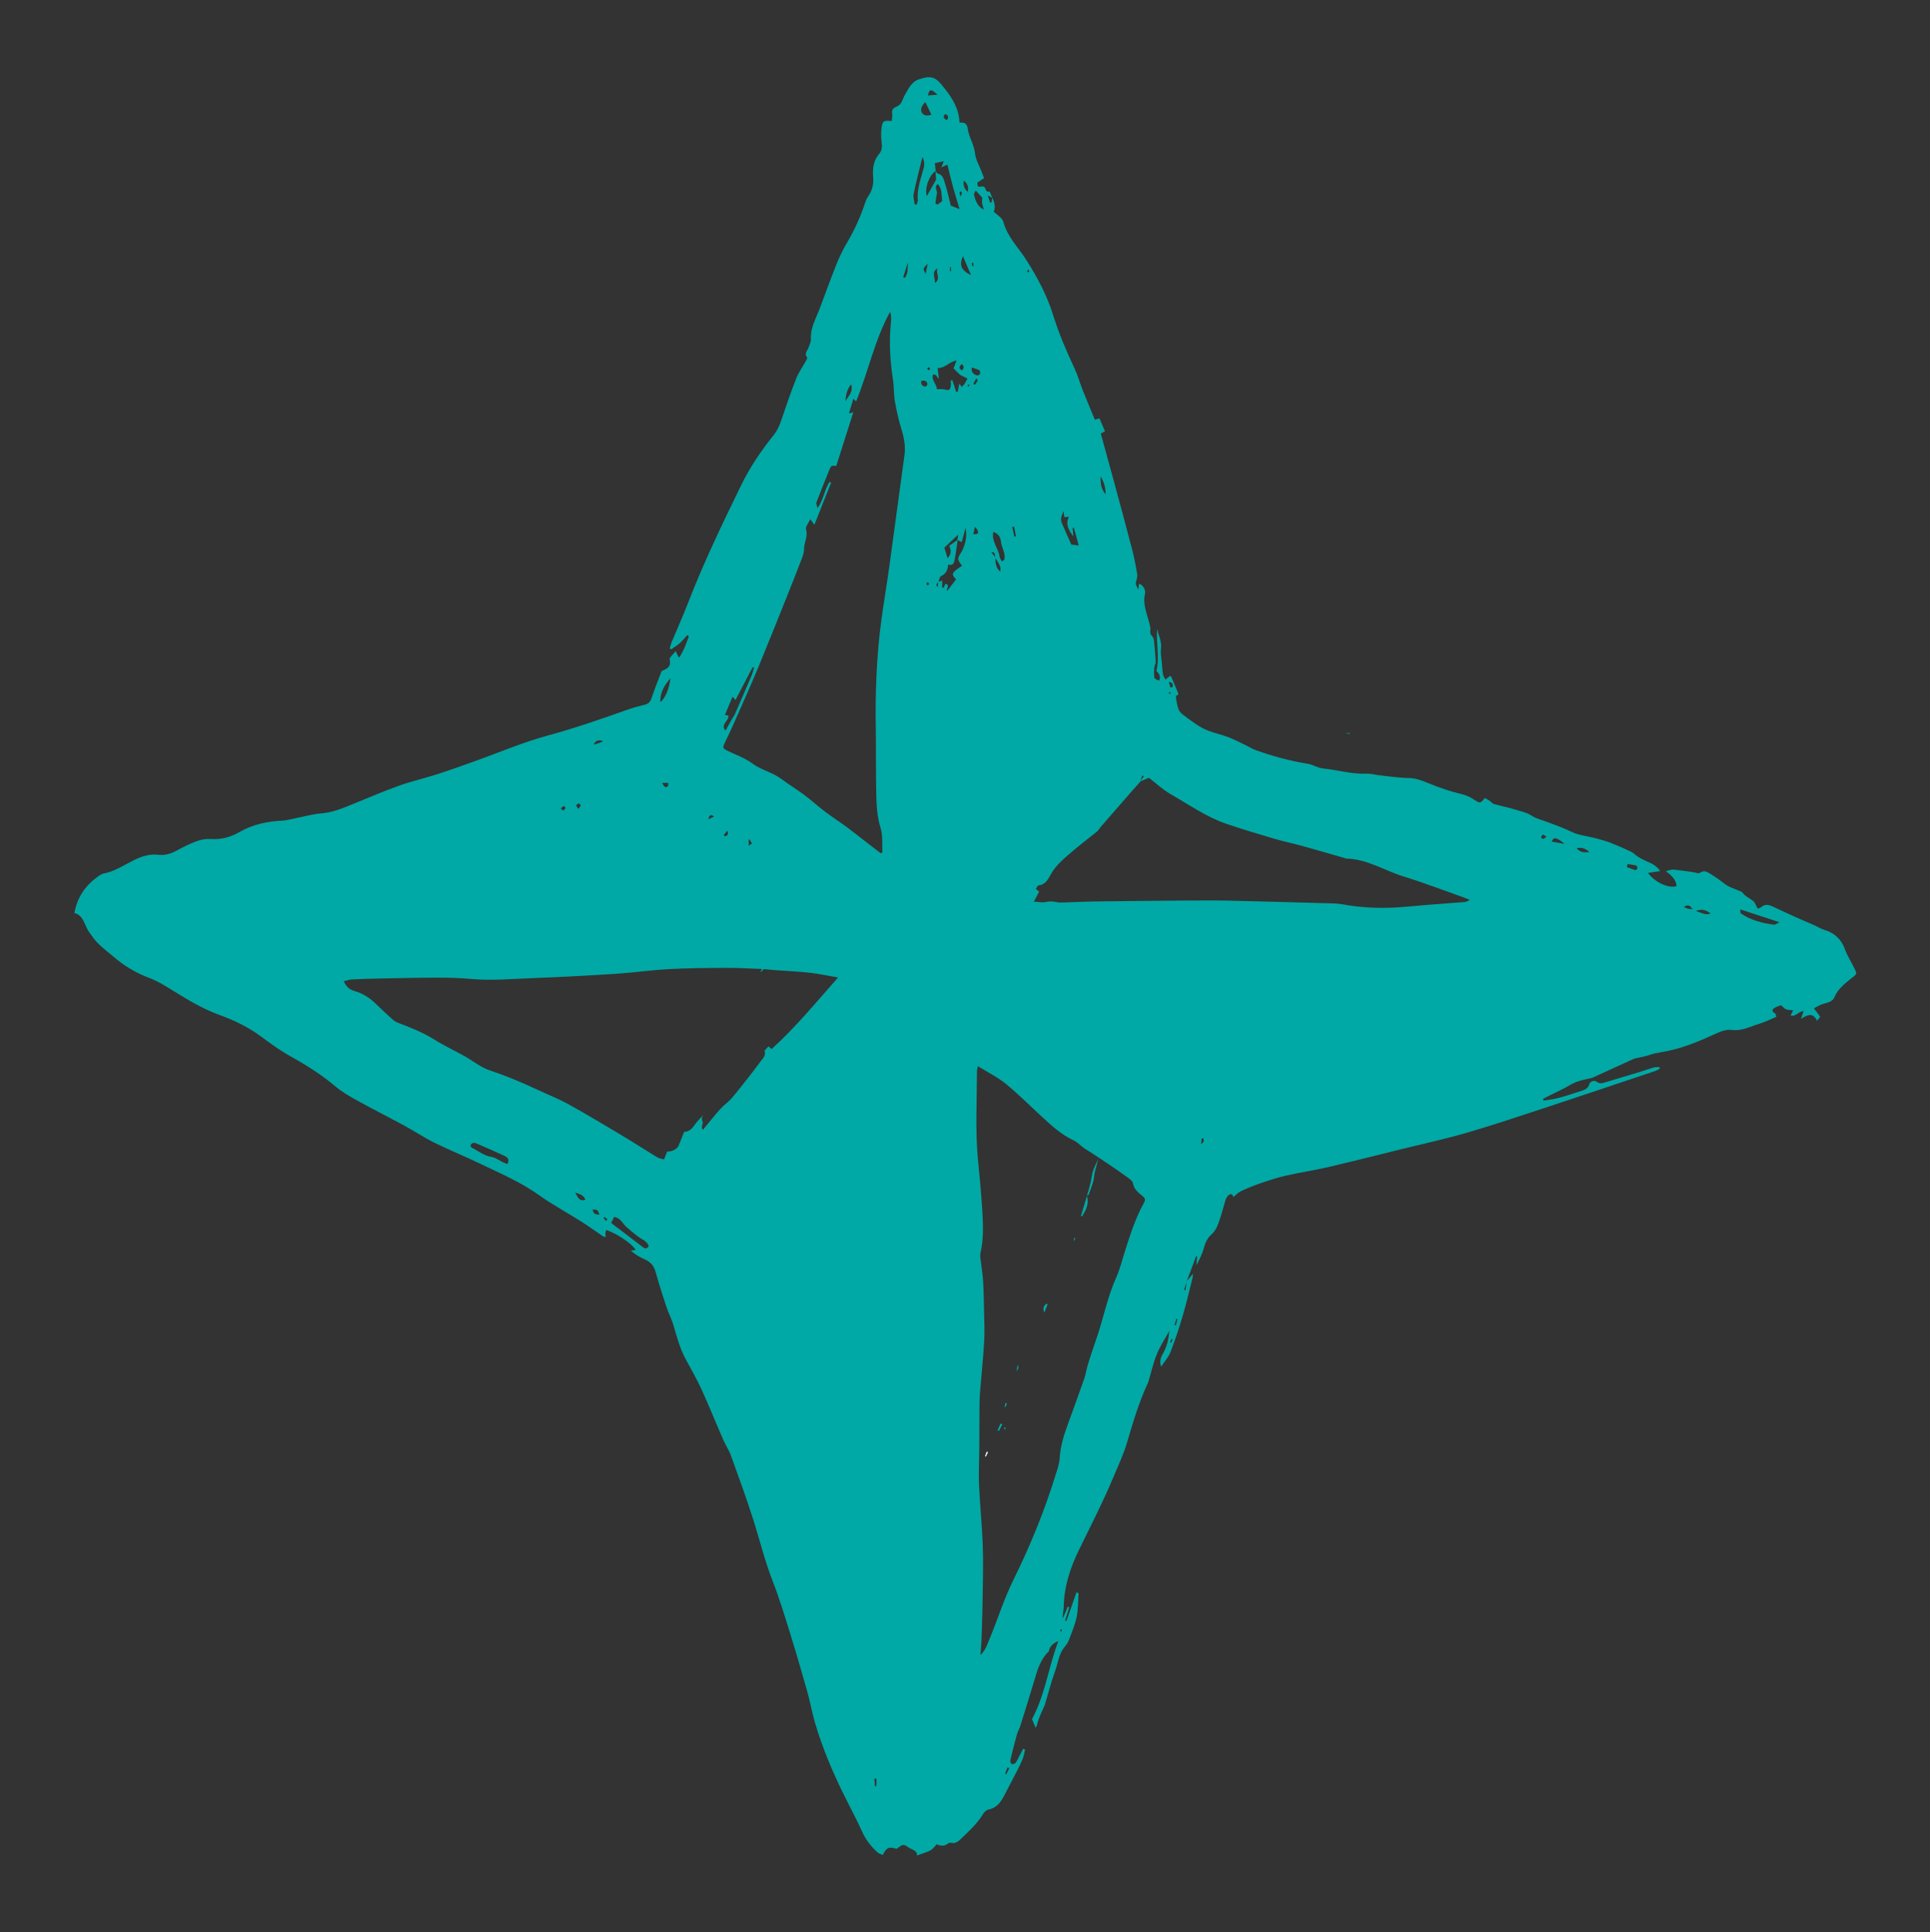 <?xml version="1.0" encoding="UTF-8" standalone="no"?>
<!-- Generator: Adobe Illustrator 16.0.0, SVG Export Plug-In . SVG Version: 6.00 Build 0)  -->

<svg
   xmlns:dc="http://purl.org/dc/elements/1.1/"
   xmlns:cc="http://creativecommons.org/ns#"
   xmlns:rdf="http://www.w3.org/1999/02/22-rdf-syntax-ns#"
   xmlns:svg="http://www.w3.org/2000/svg"
   xmlns="http://www.w3.org/2000/svg"
   xmlns:sodipodi="http://sodipodi.sourceforge.net/DTD/sodipodi-0.dtd"
   xmlns:inkscape="http://www.inkscape.org/namespaces/inkscape"
   version="1.2"
   x="0px"
   y="0px"
   width="595.865"
   height="596.441"
   viewBox="0 0 595.865 596.441"
   xml:space="preserve"
   id="svg2"
   inkscape:version="0.91 r13725"
   sodipodi:docname="logo.svg"
   inkscape:export-filename="/home/raphael/proj/c3nav/c3nav-android/logo.png"
   inkscape:export-xdpi="77.258209"
   inkscape:export-ydpi="77.258209"><rect x="0" y="0" width="595.865" height="596.441" fill="#333333" stroke="none"/><defs
     id="defs252"><clipPath
       id="SVGID_2_"><rect
         height="545.791"
         width="349.687"
         y="31.194"
         x="248.157"
         id="use14" /></clipPath><clipPath
       id="clipPath4488"><rect
         height="545.791"
         width="349.687"
         y="31.194"
         x="248.157"
         id="use4490" /></clipPath><clipPath
       id="clipPath4492"><rect
         height="545.791"
         width="349.687"
         y="31.194"
         x="248.157"
         id="use4494" /></clipPath><clipPath
       id="clipPath4496"><rect
         height="545.791"
         width="349.687"
         y="31.194"
         x="248.157"
         id="use4498" /></clipPath><clipPath
       id="clipPath4500"><rect
         height="545.791"
         width="349.687"
         y="31.194"
         x="248.157"
         id="use4502" /></clipPath><clipPath
       id="clipPath4504"><rect
         height="545.791"
         width="349.687"
         y="31.194"
         x="248.157"
         id="use4506" /></clipPath><clipPath
       id="clipPath4508"><rect
         height="545.791"
         width="349.687"
         y="31.194"
         x="248.157"
         id="use4510" /></clipPath><clipPath
       id="clipPath4512"><rect
         height="545.791"
         width="349.687"
         y="31.194"
         x="248.157"
         id="use4514" /></clipPath><clipPath
       id="clipPath4516"><rect
         height="545.791"
         width="349.687"
         y="31.194"
         x="248.157"
         id="use4518" /></clipPath><clipPath
       id="clipPath4520"><rect
         height="545.791"
         width="349.687"
         y="31.194"
         x="248.157"
         id="use4522" /></clipPath><clipPath
       id="clipPath4524"><rect
         height="545.791"
         width="349.687"
         y="31.194"
         x="248.157"
         id="use4526" /></clipPath><clipPath
       id="clipPath4528"><rect
         height="545.791"
         width="349.687"
         y="31.194"
         x="248.157"
         id="use4530" /></clipPath><clipPath
       id="clipPath4532"><rect
         height="545.791"
         width="349.687"
         y="31.194"
         x="248.157"
         id="use4534" /></clipPath><clipPath
       id="clipPath4536"><rect
         height="545.791"
         width="349.687"
         y="31.194"
         x="248.157"
         id="use4538" /></clipPath><clipPath
       id="clipPath4540"><rect
         height="545.791"
         width="349.687"
         y="31.194"
         x="248.157"
         id="use4542" /></clipPath><clipPath
       id="clipPath4544"><rect
         height="545.791"
         width="349.687"
         y="31.194"
         x="248.157"
         id="use4546" /></clipPath><clipPath
       id="clipPath4548"><rect
         height="545.791"
         width="349.687"
         y="31.194"
         x="248.157"
         id="use4550" /></clipPath><clipPath
       id="clipPath4552"><rect
         height="545.791"
         width="349.687"
         y="31.194"
         x="248.157"
         id="use4554" /></clipPath><clipPath
       id="clipPath4556"><rect
         height="545.791"
         width="349.687"
         y="31.194"
         x="248.157"
         id="use4558" /></clipPath><clipPath
       id="clipPath4560"><rect
         height="545.791"
         width="349.687"
         y="31.194"
         x="248.157"
         id="use4562" /></clipPath><clipPath
       id="clipPath4564"><rect
         height="545.791"
         width="349.687"
         y="31.194"
         x="248.157"
         id="use4566" /></clipPath><clipPath
       id="clipPath4568"><rect
         height="545.791"
         width="349.687"
         y="31.194"
         x="248.157"
         id="use4570" /></clipPath><clipPath
       id="clipPath4572"><rect
         height="545.791"
         width="349.687"
         y="31.194"
         x="248.157"
         id="use4574" /></clipPath><clipPath
       id="clipPath4576"><rect
         height="545.791"
         width="349.687"
         y="31.194"
         x="248.157"
         id="use4578" /></clipPath><clipPath
       id="clipPath4580"><rect
         height="545.791"
         width="349.687"
         y="31.194"
         x="248.157"
         id="use4582" /></clipPath><clipPath
       id="clipPath4584"><rect
         height="545.791"
         width="349.687"
         y="31.194"
         x="248.157"
         id="use4586" /></clipPath><clipPath
       id="clipPath4588"><rect
         height="545.791"
         width="349.687"
         y="31.194"
         x="248.157"
         id="use4590" /></clipPath><clipPath
       id="clipPath4592"><rect
         height="545.791"
         width="349.687"
         y="31.194"
         x="248.157"
         id="use4594" /></clipPath><clipPath
       id="clipPath4596"><rect
         height="545.791"
         width="349.687"
         y="31.194"
         x="248.157"
         id="use4598" /></clipPath><clipPath
       id="clipPath4600"><rect
         height="545.791"
         width="349.687"
         y="31.194"
         x="248.157"
         id="use4602" /></clipPath><clipPath
       id="clipPath4604"><rect
         height="545.791"
         width="349.687"
         y="31.194"
         x="248.157"
         id="use4606" /></clipPath><clipPath
       id="clipPath4608"><rect
         height="545.791"
         width="349.687"
         y="31.194"
         x="248.157"
         id="use4610" /></clipPath><clipPath
       id="clipPath4612"><rect
         height="545.791"
         width="349.687"
         y="31.194"
         x="248.157"
         id="use4614" /></clipPath><clipPath
       id="clipPath4616"><rect
         height="545.791"
         width="349.687"
         y="31.194"
         x="248.157"
         id="use4618" /></clipPath><clipPath
       id="clipPath4620"><rect
         height="545.791"
         width="349.687"
         y="31.194"
         x="248.157"
         id="use4622" /></clipPath><clipPath
       id="clipPath4624"><rect
         height="545.791"
         width="349.687"
         y="31.194"
         x="248.157"
         id="use4626" /></clipPath><clipPath
       id="clipPath4628"><rect
         height="545.791"
         width="349.687"
         y="31.194"
         x="248.157"
         id="use4630" /></clipPath><clipPath
       id="clipPath4632"><rect
         height="545.791"
         width="349.687"
         y="31.194"
         x="248.157"
         id="use4634" /></clipPath><clipPath
       id="clipPath4636"><rect
         height="545.791"
         width="349.687"
         y="31.194"
         x="248.157"
         id="use4638" /></clipPath><clipPath
       id="clipPath4640"><rect
         height="545.791"
         width="349.687"
         y="31.194"
         x="248.157"
         id="use4642" /></clipPath><clipPath
       id="clipPath4644"><rect
         height="545.791"
         width="349.687"
         y="31.194"
         x="248.157"
         id="use4646" /></clipPath><clipPath
       id="clipPath4648"><rect
         height="545.791"
         width="349.687"
         y="31.194"
         x="248.157"
         id="use4650" /></clipPath><clipPath
       id="clipPath4652"><rect
         height="545.791"
         width="349.687"
         y="31.194"
         x="248.157"
         id="use4654" /></clipPath><clipPath
       id="clipPath4656"><rect
         height="545.791"
         width="349.687"
         y="31.194"
         x="248.157"
         id="use4658" /></clipPath><clipPath
       id="clipPath4660"><rect
         height="545.791"
         width="349.687"
         y="31.194"
         x="248.157"
         id="use4662" /></clipPath><clipPath
       id="clipPath4664"><rect
         height="545.791"
         width="349.687"
         y="31.194"
         x="248.157"
         id="use4666" /></clipPath><clipPath
       id="clipPath4668"><rect
         height="545.791"
         width="349.687"
         y="31.194"
         x="248.157"
         id="use4670" /></clipPath><clipPath
       id="clipPath4672"><rect
         height="545.791"
         width="349.687"
         y="31.194"
         x="248.157"
         id="use4674" /></clipPath><clipPath
       id="clipPath4676"><rect
         height="545.791"
         width="349.687"
         y="31.194"
         x="248.157"
         id="use4678" /></clipPath><clipPath
       id="clipPath4680"><rect
         height="545.791"
         width="349.687"
         y="31.194"
         x="248.157"
         id="use4682" /></clipPath><clipPath
       id="clipPath4684"><rect
         height="545.791"
         width="349.687"
         y="31.194"
         x="248.157"
         id="use4686" /></clipPath><clipPath
       id="clipPath4688"><rect
         height="545.791"
         width="349.687"
         y="31.194"
         x="248.157"
         id="use4690" /></clipPath><clipPath
       id="clipPath4692"><rect
         height="545.791"
         width="349.687"
         y="31.194"
         x="248.157"
         id="use4694" /></clipPath><clipPath
       id="clipPath4696"><rect
         height="545.791"
         width="349.687"
         y="31.194"
         x="248.157"
         id="use4698" /></clipPath><clipPath
       id="clipPath4700"><rect
         height="545.791"
         width="349.687"
         y="31.194"
         x="248.157"
         id="use4702" /></clipPath><clipPath
       id="clipPath4704"><rect
         height="545.791"
         width="349.687"
         y="31.194"
         x="248.157"
         id="use4706" /></clipPath><clipPath
       id="clipPath4708"><rect
         height="545.791"
         width="349.687"
         y="31.194"
         x="248.157"
         id="use4710" /></clipPath><clipPath
       id="clipPath4712"><rect
         height="545.791"
         width="349.687"
         y="31.194"
         x="248.157"
         id="use4714" /></clipPath><clipPath
       id="clipPath4716"><rect
         height="545.791"
         width="349.687"
         y="31.194"
         x="248.157"
         id="use4718" /></clipPath><clipPath
       id="clipPath4720"><rect
         height="545.791"
         width="349.687"
         y="31.194"
         x="248.157"
         id="use4722" /></clipPath><clipPath
       id="clipPath4724"><rect
         height="545.791"
         width="349.687"
         y="31.194"
         x="248.157"
         id="use4726" /></clipPath><clipPath
       id="clipPath4728"><rect
         height="545.791"
         width="349.687"
         y="31.194"
         x="248.157"
         id="use4730" /></clipPath><clipPath
       id="clipPath4732"><rect
         height="545.791"
         width="349.687"
         y="31.194"
         x="248.157"
         id="use4734" /></clipPath><clipPath
       id="clipPath4736"><rect
         height="545.791"
         width="349.687"
         y="31.194"
         x="248.157"
         id="use4738" /></clipPath><clipPath
       id="clipPath4740"><rect
         height="545.791"
         width="349.687"
         y="31.194"
         x="248.157"
         id="use4742" /></clipPath><clipPath
       id="clipPath4744"><rect
         height="545.791"
         width="349.687"
         y="31.194"
         x="248.157"
         id="use4746" /></clipPath><clipPath
       id="clipPath4748"><rect
         height="545.791"
         width="349.687"
         y="31.194"
         x="248.157"
         id="use4750" /></clipPath><clipPath
       id="clipPath4752"><rect
         height="545.791"
         width="349.687"
         y="31.194"
         x="248.157"
         id="use4754" /></clipPath><clipPath
       id="clipPath4756"><rect
         height="545.791"
         width="349.687"
         y="31.194"
         x="248.157"
         id="use4758" /></clipPath><clipPath
       id="clipPath4760"><rect
         height="545.791"
         width="349.687"
         y="31.194"
         x="248.157"
         id="use4762" /></clipPath><clipPath
       id="clipPath4764"><rect
         height="545.791"
         width="349.687"
         y="31.194"
         x="248.157"
         id="use4766" /></clipPath><clipPath
       id="clipPath4768"><rect
         height="545.791"
         width="349.687"
         y="31.194"
         x="248.157"
         id="use4770" /></clipPath><clipPath
       id="clipPath4772"><rect
         height="545.791"
         width="349.687"
         y="31.194"
         x="248.157"
         id="use4774" /></clipPath><clipPath
       id="clipPath4776"><rect
         height="545.791"
         width="349.687"
         y="31.194"
         x="248.157"
         id="use4778" /></clipPath><clipPath
       id="clipPath4780"><rect
         height="545.791"
         width="349.687"
         y="31.194"
         x="248.157"
         id="use4782" /></clipPath><clipPath
       id="clipPath4784"><rect
         height="545.791"
         width="349.687"
         y="31.194"
         x="248.157"
         id="use4786" /></clipPath><clipPath
       id="clipPath4788"><rect
         height="545.791"
         width="349.687"
         y="31.194"
         x="248.157"
         id="use4790" /></clipPath><clipPath
       id="clipPath4792"><rect
         height="545.791"
         width="349.687"
         y="31.194"
         x="248.157"
         id="use4794" /></clipPath><clipPath
       id="clipPath4796"><rect
         height="545.791"
         width="349.687"
         y="31.194"
         x="248.157"
         id="use4798" /></clipPath><clipPath
       id="clipPath4800"><rect
         height="545.791"
         width="349.687"
         y="31.194"
         x="248.157"
         id="use4802" /></clipPath><clipPath
       id="clipPath4804"><rect
         height="545.791"
         width="349.687"
         y="31.194"
         x="248.157"
         id="use4806" /></clipPath><clipPath
       id="clipPath4808"><rect
         height="545.791"
         width="349.687"
         y="31.194"
         x="248.157"
         id="use4810" /></clipPath><clipPath
       id="clipPath4812"><rect
         height="545.791"
         width="349.687"
         y="31.194"
         x="248.157"
         id="use4814" /></clipPath><clipPath
       id="clipPath4816"><rect
         height="545.791"
         width="349.687"
         y="31.194"
         x="248.157"
         id="use4818" /></clipPath><clipPath
       id="clipPath4820"><rect
         height="545.791"
         width="349.687"
         y="31.194"
         x="248.157"
         id="use4822" /></clipPath><clipPath
       id="clipPath4824"><rect
         height="545.791"
         width="349.687"
         y="31.194"
         x="248.157"
         id="use4826" /></clipPath><clipPath
       id="clipPath4828"><rect
         height="545.791"
         width="349.687"
         y="31.194"
         x="248.157"
         id="use4830" /></clipPath><clipPath
       id="clipPath4832"><rect
         height="545.791"
         width="349.687"
         y="31.194"
         x="248.157"
         id="use4834" /></clipPath><clipPath
       id="clipPath4836"><rect
         height="545.791"
         width="349.687"
         y="31.194"
         x="248.157"
         id="use4838" /></clipPath><clipPath
       id="clipPath4840"><rect
         height="545.791"
         width="349.687"
         y="31.194"
         x="248.157"
         id="use4842" /></clipPath><clipPath
       id="clipPath4844"><rect
         height="545.791"
         width="349.687"
         y="31.194"
         x="248.157"
         id="use4846" /></clipPath><clipPath
       id="clipPath4848"><rect
         height="545.791"
         width="349.687"
         y="31.194"
         x="248.157"
         id="use4850" /></clipPath><clipPath
       id="clipPath4852"><rect
         height="545.791"
         width="349.687"
         y="31.194"
         x="248.157"
         id="use4854" /></clipPath><clipPath
       id="clipPath4856"><rect
         height="545.791"
         width="349.687"
         y="31.194"
         x="248.157"
         id="use4858" /></clipPath><clipPath
       id="clipPath4860"><rect
         height="545.791"
         width="349.687"
         y="31.194"
         x="248.157"
         id="use4862" /></clipPath><clipPath
       id="clipPath4864"><rect
         height="545.791"
         width="349.687"
         y="31.194"
         x="248.157"
         id="use4866" /></clipPath><clipPath
       id="clipPath4868"><rect
         height="545.791"
         width="349.687"
         y="31.194"
         x="248.157"
         id="use4870" /></clipPath><clipPath
       id="clipPath4872"><rect
         height="545.791"
         width="349.687"
         y="31.194"
         x="248.157"
         id="use4874" /></clipPath><clipPath
       id="clipPath4876"><rect
         height="545.791"
         width="349.687"
         y="31.194"
         x="248.157"
         id="use4878" /></clipPath><clipPath
       id="clipPath4880"><rect
         height="545.791"
         width="349.687"
         y="31.194"
         x="248.157"
         id="use4882" /></clipPath><clipPath
       id="clipPath4884"><rect
         height="545.791"
         width="349.687"
         y="31.194"
         x="248.157"
         id="use4886" /></clipPath><clipPath
       id="clipPath4888"><rect
         height="545.791"
         width="349.687"
         y="31.194"
         x="248.157"
         id="use4890" /></clipPath><clipPath
       id="clipPath4892"><rect
         height="545.791"
         width="349.687"
         y="31.194"
         x="248.157"
         id="use4894" /></clipPath><clipPath
       id="clipPath4896"><rect
         height="545.791"
         width="349.687"
         y="31.194"
         x="248.157"
         id="use4898" /></clipPath><clipPath
       id="clipPath4900"><rect
         height="545.791"
         width="349.687"
         y="31.194"
         x="248.157"
         id="use4902" /></clipPath><clipPath
       id="clipPath4904"><rect
         height="545.791"
         width="349.687"
         y="31.194"
         x="248.157"
         id="use4906" /></clipPath><clipPath
       id="clipPath4908"><rect
         height="545.791"
         width="349.687"
         y="31.194"
         x="248.157"
         id="use4910" /></clipPath><clipPath
       id="clipPath4912"><rect
         height="545.791"
         width="349.687"
         y="31.194"
         x="248.157"
         id="use4914" /></clipPath><clipPath
       id="clipPath4916"><rect
         height="545.791"
         width="349.687"
         y="31.194"
         x="248.157"
         id="use4918" /></clipPath><clipPath
       id="clipPath4920"><rect
         height="545.791"
         width="349.687"
         y="31.194"
         x="248.157"
         id="use4922" /></clipPath><clipPath
       id="clipPath4924"><rect
         height="545.791"
         width="349.687"
         y="31.194"
         x="248.157"
         id="use4926" /></clipPath><clipPath
       id="clipPath4928"><rect
         height="545.791"
         width="349.687"
         y="31.194"
         x="248.157"
         id="use4930" /></clipPath><clipPath
       id="clipPath4932"><rect
         height="545.791"
         width="349.687"
         y="31.194"
         x="248.157"
         id="use4934" /></clipPath><clipPath
       id="clipPath4936"><rect
         height="545.791"
         width="349.687"
         y="31.194"
         x="248.157"
         id="use4938" /></clipPath><clipPath
       id="clipPath4940"><rect
         height="545.791"
         width="349.687"
         y="31.194"
         x="248.157"
         id="use4942" /></clipPath><clipPath
       id="clipPath4944"><rect
         height="545.791"
         width="349.687"
         y="31.194"
         x="248.157"
         id="use4946" /></clipPath><clipPath
       id="clipPath4948"><rect
         height="545.791"
         width="349.687"
         y="31.194"
         x="248.157"
         id="use4950" /></clipPath><clipPath
       id="clipPath4952"><rect
         height="545.791"
         width="349.687"
         y="31.194"
         x="248.157"
         id="use4954" /></clipPath><clipPath
       id="clipPath4956"><rect
         height="545.791"
         width="349.687"
         y="31.194"
         x="248.157"
         id="use4958" /></clipPath><clipPath
       id="clipPath4960"><rect
         height="545.791"
         width="349.687"
         y="31.194"
         x="248.157"
         id="use4962" /></clipPath><clipPath
       id="clipPath4964"><rect
         height="545.791"
         width="349.687"
         y="31.194"
         x="248.157"
         id="use4966" /></clipPath><clipPath
       id="clipPath4968"><rect
         height="545.791"
         width="349.687"
         y="31.194"
         x="248.157"
         id="use4970" /></clipPath><clipPath
       id="clipPath4972"><rect
         height="545.791"
         width="349.687"
         y="31.194"
         x="248.157"
         id="use4974" /></clipPath><clipPath
       id="clipPath4976"><rect
         height="545.791"
         width="349.687"
         y="31.194"
         x="248.157"
         id="use4978" /></clipPath><clipPath
       id="clipPath4980"><rect
         height="545.791"
         width="349.687"
         y="31.194"
         x="248.157"
         id="use4982" /></clipPath><clipPath
       id="clipPath4984"><rect
         height="545.791"
         width="349.687"
         y="31.194"
         x="248.157"
         id="use4986" /></clipPath><clipPath
       id="clipPath4988"><rect
         height="545.791"
         width="349.687"
         y="31.194"
         x="248.157"
         id="use4990" /></clipPath><clipPath
       id="clipPath4992"><rect
         height="545.791"
         width="349.687"
         y="31.194"
         x="248.157"
         id="use4994" /></clipPath><clipPath
       id="clipPath4996"><rect
         height="545.791"
         width="349.687"
         y="31.194"
         x="248.157"
         id="use4998" /></clipPath><clipPath
       id="clipPath5000"><rect
         height="545.791"
         width="349.687"
         y="31.194"
         x="248.157"
         id="use5002" /></clipPath><clipPath
       id="clipPath5004"><rect
         height="545.791"
         width="349.687"
         y="31.194"
         x="248.157"
         id="use5006" /></clipPath><clipPath
       id="clipPath5008"><rect
         height="545.791"
         width="349.687"
         y="31.194"
         x="248.157"
         id="use5010" /></clipPath><clipPath
       id="clipPath5012"><rect
         height="545.791"
         width="349.687"
         y="31.194"
         x="248.157"
         id="use5014" /></clipPath><clipPath
       id="clipPath5016"><rect
         height="545.791"
         width="349.687"
         y="31.194"
         x="248.157"
         id="use5018" /></clipPath><clipPath
       id="clipPath5020"><rect
         height="545.791"
         width="349.687"
         y="31.194"
         x="248.157"
         id="use5022" /></clipPath><clipPath
       id="clipPath5024"><rect
         height="545.791"
         width="349.687"
         y="31.194"
         x="248.157"
         id="use5026" /></clipPath><clipPath
       id="clipPath5028"><rect
         height="545.791"
         width="349.687"
         y="31.194"
         x="248.157"
         id="use5030" /></clipPath><clipPath
       id="clipPath5032"><rect
         height="545.791"
         width="349.687"
         y="31.194"
         x="248.157"
         id="use5034" /></clipPath><clipPath
       id="clipPath5036"><rect
         height="545.791"
         width="349.687"
         y="31.194"
         x="248.157"
         id="use5038" /></clipPath><clipPath
       id="clipPath5040"><rect
         height="545.791"
         width="349.687"
         y="31.194"
         x="248.157"
         id="use5042" /></clipPath><clipPath
       id="clipPath5044"><rect
         height="545.791"
         width="349.687"
         y="31.194"
         x="248.157"
         id="use5046" /></clipPath><clipPath
       id="clipPath5048"><rect
         height="545.791"
         width="349.687"
         y="31.194"
         x="248.157"
         id="use5050" /></clipPath><clipPath
       id="clipPath5052"><rect
         height="545.791"
         width="349.687"
         y="31.194"
         x="248.157"
         id="use5054" /></clipPath><clipPath
       id="clipPath5056"><rect
         height="545.791"
         width="349.687"
         y="31.194"
         x="248.157"
         id="use5058" /></clipPath><clipPath
       id="clipPath5060"><rect
         height="545.791"
         width="349.687"
         y="31.194"
         x="248.157"
         id="use5062" /></clipPath><clipPath
       id="clipPath5064"><rect
         height="545.791"
         width="349.687"
         y="31.194"
         x="248.157"
         id="use5066" /></clipPath><clipPath
       id="clipPath5068"><rect
         height="545.791"
         width="349.687"
         y="31.194"
         x="248.157"
         id="use5070" /></clipPath><clipPath
       id="clipPath5072"><rect
         height="545.791"
         width="349.687"
         y="31.194"
         x="248.157"
         id="use5074" /></clipPath><clipPath
       id="clipPath5076"><rect
         height="545.791"
         width="349.687"
         y="31.194"
         x="248.157"
         id="use5078" /></clipPath><clipPath
       id="clipPath5080"><rect
         height="545.791"
         width="349.687"
         y="31.194"
         x="248.157"
         id="use5082" /></clipPath><clipPath
       id="clipPath5084"><rect
         height="545.791"
         width="349.687"
         y="31.194"
         x="248.157"
         id="use5086" /></clipPath><clipPath
       id="clipPath5088"><rect
         height="545.791"
         width="349.687"
         y="31.194"
         x="248.157"
         id="use5090" /></clipPath><clipPath
       id="clipPath5092"><rect
         height="545.791"
         width="349.687"
         y="31.194"
         x="248.157"
         id="use5094" /></clipPath><clipPath
       id="clipPath5096"><rect
         height="545.791"
         width="349.687"
         y="31.194"
         x="248.157"
         id="use5098" /></clipPath><clipPath
       id="clipPath5100"><rect
         height="545.791"
         width="349.687"
         y="31.194"
         x="248.157"
         id="use5102" /></clipPath><clipPath
       id="clipPath5104"><rect
         height="545.791"
         width="349.687"
         y="31.194"
         x="248.157"
         id="use5106" /></clipPath><clipPath
       id="clipPath5108"><rect
         height="545.791"
         width="349.687"
         y="31.194"
         x="248.157"
         id="use5110" /></clipPath><clipPath
       id="clipPath5112"><rect
         height="545.791"
         width="349.687"
         y="31.194"
         x="248.157"
         id="use5114" /></clipPath><clipPath
       id="clipPath5116"><rect
         height="545.791"
         width="349.687"
         y="31.194"
         x="248.157"
         id="use5118" /></clipPath><clipPath
       id="clipPath5120"><rect
         height="545.791"
         width="349.687"
         y="31.194"
         x="248.157"
         id="use5122" /></clipPath><clipPath
       id="clipPath5124"><rect
         height="545.791"
         width="349.687"
         y="31.194"
         x="248.157"
         id="use5126" /></clipPath><clipPath
       id="clipPath5128"><rect
         height="545.791"
         width="349.687"
         y="31.194"
         x="248.157"
         id="use5130" /></clipPath><clipPath
       id="clipPath5132"><rect
         height="545.791"
         width="349.687"
         y="31.194"
         x="248.157"
         id="use5134" /></clipPath><clipPath
       id="clipPath5136"><rect
         height="545.791"
         width="349.687"
         y="31.194"
         x="248.157"
         id="use5138" /></clipPath><clipPath
       id="clipPath5140"><rect
         height="545.791"
         width="349.687"
         y="31.194"
         x="248.157"
         id="use5142" /></clipPath></defs><sodipodi:namedview
     pagecolor="#ffffff"
     bordercolor="#666666"
     borderopacity="1"
     objecttolerance="10"
     gridtolerance="10"
     guidetolerance="10"
     inkscape:pageopacity="0"
     inkscape:pageshadow="2"
     inkscape:window-width="1916"
     inkscape:window-height="1005"
     id="namedview250"
     showgrid="false"
     fit-margin-top="0"
     fit-margin-left="0"
     fit-margin-right="0"
     fit-margin-bottom="0"
     inkscape:zoom="0.56066789"
     inkscape:cx="227.82047"
     inkscape:cy="289.91679"
     inkscape:window-x="1920"
     inkscape:window-y="54"
     inkscape:window-maximized="0"
     inkscape:current-layer="g8" /><g
     id="g8"
     transform="matrix(0.925,0,0,0.925,-104.259,23.215)"><path
       style="fill:none"
       inkscape:connector-curvature="0"
       id="path10"
       d="m 438.092,71.146 c 0.053,-0.382 0.107,-0.764 0.158,-1.144 -0.227,-0.122 -0.474,-0.253 -1.075,-0.576 0.273,0.869 0.417,1.319 0.559,1.765 0.118,-0.017 0.238,-0.031 0.358,-0.045 z" /><path
       style="fill:none"
       inkscape:connector-curvature="0"
       id="path12"
       d="m 438.981,159.109 c -0.065,-0.556 0.131,-1.241 -0.953,-1.25 l 0.953,1.25 z" /><path
       style="fill:none"
       inkscape:connector-curvature="0"
       id="path14"
       d="m 440.243,162.709 c 0.104,-0.535 0.105,-1.072 -0.097,-1.515 -0.297,-0.655 -0.72,-1.254 -1.097,-1.875 0.009,1.243 0.115,2.457 1.194,3.39 z" /><path
       style="fill:none"
       inkscape:connector-curvature="0"
       id="path16"
       d="m 436.214,72.965 c -0.188,-0.674 -0.405,-1.202 -0.465,-1.744 -0.054,-0.519 0.055,-1.056 0.066,-1.218 -0.672,-0.742 -1.146,-1.27 -1.621,-1.795 -0.519,0.822 -0.519,0.822 -0.351,1.44 0.478,1.731 1.129,2.69 2.371,3.317 z" /><path
       style="fill:none"
       inkscape:connector-curvature="0"
       id="path18"
       d="m 433.641,86.923 c -0.026,-0.264 -0.054,-0.528 -0.08,-0.792 -0.118,0.005 -0.233,0.01 -0.349,0.014 0.042,0.273 0.082,0.542 0.122,0.811 0.104,-0.01 0.205,-0.024 0.307,-0.033 z" /><path
       style="fill:none"
       inkscape:connector-curvature="0"
       id="path20"
       d="m 465.169,139.074 c -0.064,1.588 0.035,3.134 1.208,4.418 0.085,-1.6 -0.445,-3.039 -1.208,-4.418 z" /><path
       style="fill:none"
       inkscape:connector-curvature="0"
       id="path22"
       d="m 434.388,114.021 c 0.229,0.078 0.749,-0.075 0.811,-0.243 0.11,-0.292 0.087,-0.886 -0.092,-0.985 -0.568,-0.316 -1.228,-0.469 -1.916,-0.702 -0.156,1.202 0.436,1.664 1.197,1.93 z" /><path
       style="fill:none"
       inkscape:connector-curvature="0"
       id="path24"
       d="m 422.845,112.412 c 0.005,-0.127 -0.172,-0.33 -0.309,-0.37 -0.087,-0.026 -0.245,0.179 -0.42,0.318 0.168,0.182 0.288,0.306 0.403,0.429 0.116,-0.127 0.321,-0.247 0.326,-0.377 z" /><path
       style="fill:none"
       inkscape:connector-curvature="0"
       id="path26"
       d="m 440.686,160.178 0.575,-0.393 c 0.414,-1.598 -0.693,-3.002 -0.83,-4.541 -0.084,-0.95 -0.591,-1.958 -1.896,-2.387 -0.499,2.432 1.319,4.104 1.562,6.183 0.045,0.396 0.383,0.759 0.589,1.138 z" /><path
       style="fill:none"
       inkscape:connector-curvature="0"
       id="path28"
       d="m 447.467,88.271 c -0.045,-0.163 -0.153,-0.311 -0.235,-0.462 -0.108,0.104 -0.316,0.226 -0.3,0.311 0.023,0.151 0.182,0.278 0.292,0.424 0.111,-0.118 0.256,-0.217 0.243,-0.273 z" /><path
       style="fill:none"
       inkscape:connector-curvature="0"
       id="path30"
       d="m 444.168,153.93 c -0.155,-0.792 -0.311,-1.581 -0.469,-2.368 l -0.464,0.089 c 0.162,0.787 0.327,1.576 0.492,2.366 0.147,-0.028 0.295,-0.059 0.441,-0.087 z" /><path
       style="fill:none"
       inkscape:connector-curvature="0"
       id="path32"
       d="m 422.611,165.805 c -0.105,-0.172 -0.193,-0.313 -0.28,-0.455 -0.125,0.094 -0.363,0.193 -0.358,0.278 0.015,0.184 0.151,0.36 0.236,0.537 0.122,-0.108 0.244,-0.221 0.402,-0.36 z" /><path
       style="fill:none"
       inkscape:connector-curvature="0"
       id="path34"
       d="m 429.699,153.645 c -1.186,1.12 -2.191,2.069 -3.311,3.129 0.19,0.617 0.48,1.55 0.808,2.61 1.009,-1.015 0.849,-2.036 0.398,-3.082 0.746,-0.518 1.407,-0.977 2.063,-1.438 -0.006,-0.511 0.276,-1.111 0.042,-1.219 z" /><path
       style="fill:none"
       inkscape:connector-curvature="0"
       id="path36"
       d="m 420.637,115.435 c -0.073,0.905 0.33,1.341 1.077,1.383 0.155,0.007 0.514,-0.457 0.476,-0.641 -0.154,-0.773 -0.719,-0.961 -1.553,-0.742 z" /><path
       style="fill:none"
       inkscape:connector-curvature="0"
       id="path38"
       d="m 430.889,114.205 c -0.247,-0.129 -0.523,-0.243 -0.726,-0.426 -0.521,-0.479 -1.009,-0.994 -1.491,-1.475 0.217,-0.582 0.462,-1.23 0.732,-1.951 -1.864,0.302 -2.837,1.953 -4.682,1.864 0.108,0.945 0.207,1.816 0.307,2.688 -0.507,-0.415 -0.535,-1.183 -1.452,-1.067 -0.459,1.52 0.976,2.377 0.936,3.621 0.825,0.038 1.558,-0.061 2.196,0.137 0.954,0.297 1.176,-0.188 1.265,-0.905 0.06,-0.45 0.012,-0.914 0.012,-1.374 0.133,-0.026 0.265,-0.054 0.396,-0.08 0.313,0.968 0.627,1.939 0.942,2.908 0.134,-0.026 0.267,-0.05 0.398,-0.073 0.127,-0.648 0.252,-1.296 0.384,-1.97 0.205,0.273 0.377,0.504 0.601,0.806 0.304,-0.334 0.557,-0.549 0.726,-0.811 0.262,-0.4 0.467,-0.839 0.695,-1.26 -0.412,-0.211 -0.829,-0.416 -1.239,-0.632 z m -4.107,-0.46 c 0.035,0.622 0.068,1.16 0.122,2.06 -0.921,-2.172 -0.893,-2.342 0.554,-3.393 0.187,0.622 0.354,1.176 0.604,2.01 -0.587,-0.314 -0.896,-0.474 -1.28,-0.677 z" /><path
       style="fill:none"
       inkscape:connector-curvature="0"
       id="path40"
       d="m 424.736,166.542 0.128,-1.167 c -0.314,0.303 -0.729,0.559 -0.128,1.167 z" /><path
       style="fill:none"
       inkscape:connector-curvature="0"
       id="path42"
       d="m 421.747,88.876 c 0.212,-1.016 0.372,-1.765 0.527,-2.514 -1.237,1.183 -1.237,1.183 -0.527,2.514 z" /><path
       style="fill:none"
       inkscape:connector-curvature="0"
       id="path44"
       d="m 475.865,213.475 c -0.124,-0.063 -0.247,-0.127 -0.372,-0.191 l -0.428,1.304 c 0.267,-0.372 0.535,-0.742 0.8,-1.113 z" /><path
       style="fill:none"
       inkscape:connector-curvature="0"
       id="path46"
       d="m 430.79,157.589 c 0.848,-1.795 1.291,-3.666 0.859,-5.721 -0.315,1.169 -0.631,2.337 -0.951,3.525 -0.462,-0.225 -0.736,-0.355 -1.004,-0.481 -0.249,1.651 -0.46,3.312 -0.775,4.954 -0.139,0.726 -0.447,1.479 -1.588,1.086 -0.068,1.289 -0.5,2.302 -1.781,2.891 -0.346,0.157 -0.423,0.885 -0.599,1.397 0.262,-0.091 0.532,-0.184 0.914,-0.313 l 0,1.765 c 0.113,0.026 0.224,0.049 0.337,0.073 0.154,-0.354 0.305,-0.708 0.459,-1.063 0,0 -10e-4,-0.001 -0.002,-0.001 l 0.005,-0.004 c -10e-4,0.002 -0.002,0.004 -0.003,0.006 0.221,0.146 0.627,0.298 0.625,0.437 -0.012,0.405 -0.191,0.806 -0.304,1.207 0.059,0.023 0.112,0.052 0.172,0.078 0.724,-0.936 1.444,-1.873 2.158,-2.797 -1.004,-0.938 -1.042,-1.456 -0.177,-2.191 0.514,-0.436 1.098,-0.787 1.651,-1.175 -1.251,-1.675 -1.251,-1.675 -0.099,-3.506 0.035,-0.059 0.075,-0.11 0.103,-0.167 z m -4.128,8.103 c 0,0 0,0.001 0,0.002 0,0 -0.003,0.004 -0.003,0.002 0.001,-0.001 0.002,-0.002 0.003,-0.004 -0.133,-0.947 0.001,-1.768 1.305,-2.246 -0.508,0.87 -0.905,1.557 -1.305,2.246 z" /><path
       style="fill:none"
       inkscape:connector-curvature="0"
       id="path48"
       d="m 431.259,65.722 c -0.255,1.042 -0.015,1.918 0.899,2.818 0.382,-1.301 -0.138,-2.097 -0.899,-2.818 z" /><path
       style="fill:none"
       inkscape:connector-curvature="0"
       id="path50"
       d="m 434.343,114.756 c -0.311,0.549 -0.537,0.949 -0.766,1.35 0.13,0.094 0.259,0.184 0.391,0.278 0.236,-0.342 0.495,-0.669 0.695,-1.032 0.04,-0.075 -0.142,-0.273 -0.32,-0.596 z" /><path
       style="fill:none"
       inkscape:connector-curvature="0"
       id="path52"
       d="m 432.995,89.175 c -0.712,-1.689 -1.308,-3.103 -1.988,-4.715 -0.967,2.265 -0.488,3.495 1.988,4.715 z" /><path
       style="fill:none"
       inkscape:connector-curvature="0"
       id="path54"
       d="m 434.638,152.481 c -0.108,-0.238 -0.318,-0.431 -0.655,-0.875 -0.17,0.757 -0.273,1.211 -0.41,1.831 0.97,0.029 1.444,-0.131 1.065,-0.956 z" /><path
       style="fill:none"
       inkscape:connector-curvature="0"
       id="path56"
       d="m 432.295,116.82 c 0.095,-0.068 0.229,-0.12 0.271,-0.21 0.045,-0.099 0,-0.231 -0.005,-0.351 -0.127,0.076 -0.285,0.13 -0.365,0.238 -0.04,0.055 0.062,0.212 0.099,0.323 z" /><path
       style="fill:none"
       inkscape:connector-curvature="0"
       id="path58"
       d="m 457.879,155.992 c 0.596,0.078 1.145,0.151 1.85,0.243 -0.41,-1.501 -0.804,-2.943 -1.197,-4.387 -0.11,0.016 -0.219,0.035 -0.327,0.049 0.061,0.702 0.125,1.404 0.19,2.106 -1.077,-1.494 -2.08,-2.971 -1.091,-4.882 -0.476,0.038 -0.782,0.061 -1.136,0.087 -0.038,-0.198 -0.073,-0.377 -0.104,-0.559 -0.033,-0.207 -0.059,-0.419 -0.132,-0.935 -0.724,1.8 -0.737,2.208 -0.288,3.226 0.757,1.692 1.5,3.386 2.235,5.052 z" /><path
       style="fill:none"
       inkscape:connector-curvature="0"
       id="path60"
       d="m 358.446,189.162 c -1.433,1.687 -2.583,3.398 -2.521,5.914 1.19,-0.778 2.299,-3.554 2.521,-5.914 z" /><path
       style="fill:none"
       inkscape:connector-curvature="0"
       id="path62"
       d="m 367.859,224.108 c 0.643,-0.292 0.947,-0.434 1.406,-0.641 -0.716,-0.523 -1.109,-0.607 -1.406,0.641 z" /><path
       style="fill:none"
       inkscape:connector-curvature="0"
       id="path64"
       d="m 372.109,202.14 c 0.61,-1.093 1.145,-2.055 1.687,-3.016 0.219,-0.386 0.506,-0.745 0.686,-1.152 1.364,-3.125 2.721,-6.253 4.053,-9.395 0.278,-0.655 0.44,-1.359 0.655,-2.042 -0.118,-0.04 -0.235,-0.083 -0.354,-0.123 -1.409,2.698 -2.818,5.393 -4.253,8.138 -0.292,-0.328 -0.474,-0.53 -0.732,-0.822 -0.665,1.588 -1.272,3.046 -1.895,4.541 0.4,0.059 0.639,0.092 0.865,0.125 0.193,1.352 -2.109,2.242 -0.712,3.746 z" /><path
       style="fill:none"
       inkscape:connector-curvature="0"
       id="path66"
       d="m 357.777,215.965 c 0.165,-0.141 0.094,-0.556 0.134,-0.848 l -1.515,0 c 0.48,0.985 0.853,1.296 1.381,0.848 z" /><path
       style="fill:none"
       inkscape:connector-curvature="0"
       id="path68"
       d="m 336.161,220.692 c 0.021,-0.146 -0.325,-0.502 -0.434,-0.471 -0.25,0.062 -0.599,0.269 -0.639,0.474 -0.04,0.191 0.262,0.45 0.54,0.87 0.265,-0.406 0.5,-0.628 0.533,-0.873 z" /><path
       style="fill:none"
       inkscape:connector-curvature="0"
       id="path70"
       d="m 341.759,204.792 c -1.037,-0.457 -1.859,-0.259 -2.379,0.839 0.417,-0.118 0.838,-0.212 1.246,-0.358 0.387,-0.132 0.756,-0.32 1.133,-0.481 z" /><path
       style="fill:none"
       inkscape:connector-curvature="0"
       id="path72"
       d="m 332.401,221.328 c 0.033,-0.118 -0.363,-0.5 -0.436,-0.471 -0.243,0.104 -0.422,0.344 -0.728,0.626 0.306,0.227 0.58,0.512 0.65,0.467 0.221,-0.139 0.448,-0.377 0.514,-0.622 z" /><path
       style="fill:none"
       inkscape:connector-curvature="0"
       id="path74"
       d="m 561.649,219.542 c 0.002,0.001 0.004,0.003 0.006,0.005 0.007,0.001 0.014,0.003 0.021,0.004 l -0.027,-0.009 z" /><path
       style="fill:none"
       inkscape:connector-curvature="0"
       id="path76"
       d="m 454.655,427.912 c -1.414,0.618 -2.123,1.332 -2.337,2.503 0,0 0.044,-0.045 0.045,-0.044 l 0.004,-0.003 c -0.001,0.001 -0.001,0.001 -0.002,0.002 -0.005,0.029 -0.01,0.059 -0.016,0.087 0.644,0.729 0.089,1.372 -0.35,2.015 0.115,-0.671 0.23,-1.342 0.35,-2.015 -0.012,-0.013 -0.017,-0.025 -0.029,-0.039 -1.554,1.536 -2.45,3.428 -3.081,5.491 l 2.969,0 c 0.724,-2.653 1.449,-5.337 2.447,-7.997 z" /><path
       style="fill:none"
       inkscape:connector-curvature="0"
       id="path78"
       d="m 396.227,516.738 22.6,-36.94 c -0.413,-0.238 -0.918,-0.414 -1.336,-0.697 -1.241,-0.841 -1.361,-0.894 -2.934,0.355 -1.967,-0.582 -2.519,-0.362 -3.446,1.518 -0.429,-0.202 -0.943,-0.32 -1.285,-0.627 -1.595,-1.435 -2.903,-3.089 -3.8,-5.072 -0.933,-2.058 -1.951,-4.079 -2.985,-6.087 -2.697,-5.231 -5.17,-10.558 -7.142,-16.086 l 0,63.637 0.328,0 z m 16.788,-35.509 c 0.165,0.146 0.325,0.337 0.396,0.544 0.021,0.07 -0.237,0.33 -0.36,0.325 -0.247,-0.007 -0.492,-0.137 -0.931,-0.283 0.626,-0.418 0.859,-0.618 0.895,-0.586 z" /><path
       style="fill:none"
       inkscape:connector-curvature="0"
       id="path80"
       d="m 403.263,116.281 c -1.141,1.362 -1.284,2.804 -1.421,4.246 0.589,-1.282 2.045,-2.288 1.421,-4.246 z" /><path
       style="fill:none"
       inkscape:connector-curvature="0"
       id="path82"
       d="m 377.957,229.035 c -0.033,0.045 -0.068,0.087 -0.094,0.118 l 0,1.534 c 0.379,-0.278 0.812,-0.54 0.789,-0.58 -0.183,-0.379 -0.45,-0.721 -0.695,-1.072 z" /><path
       style="fill:none"
       inkscape:connector-curvature="0"
       id="path84"
       d="m 409.198,463.957 c 0.113,-0.009 0.226,-0.019 0.342,-0.028 l 0,-1.856 c -0.177,0.012 -0.351,0.021 -0.528,0.033 0.063,0.617 0.125,1.234 0.186,1.851 z" /><path
       style="fill:none"
       inkscape:connector-curvature="0"
       id="path86"
       d="m 482.096,192.741 c 0.052,0.104 0.08,0.257 0.162,0.292 0.071,0.031 0.2,-0.073 0.304,-0.12 -0.075,-0.132 -0.148,-0.264 -0.221,-0.394 -0.083,0.073 -0.163,0.147 -0.245,0.222 z" /><path
       style="fill:none"
       inkscape:connector-curvature="0"
       id="path88"
       d="m 372.59,226.924 c -0.422,0.509 -0.683,0.823 -0.942,1.138 0.127,0.099 0.252,0.191 0.379,0.288 0.551,-0.142 0.86,-0.434 0.563,-1.426 z" /><path
       style="fill:none"
       inkscape:connector-curvature="0"
       id="path90"
       d="m 416.604,89.844 c 0.836,-1.072 0.686,-2.459 0.734,-3.803 -0.386,1.225 -0.771,2.45 -1.154,3.676 0.139,0.043 0.278,0.085 0.42,0.127 z" /><path
       style="fill:none"
       inkscape:connector-curvature="0"
       id="path92"
       d="m 317.208,307.583 c -2.271,-1.046 -4.554,-2.063 -6.854,-3.042 -0.525,-0.222 -1.152,-0.297 -1.539,0.49 0.104,0.167 0.179,0.474 0.363,0.562 1.602,0.783 2.974,1.979 4.858,2.271 1.02,0.16 1.949,0.898 2.922,1.362 0.325,0.15 0.664,0.264 1.043,0.415 0.625,-1.144 0.013,-1.688 -0.793,-2.058 z" /><path
       style="fill:none"
       inkscape:connector-curvature="0"
       id="path94"
       d="m 482.993,191.344 c 0.158,-0.57 0.167,-1.075 -0.952,-1.306 0.188,0.608 0.318,1.022 0.445,1.438 0.17,-0.043 0.34,-0.085 0.507,-0.132 z" /><path
       style="fill:none"
       inkscape:connector-curvature="0"
       id="path96"
       d="m 339.118,320.924 c 0.346,1.1 0.346,1.1 1.727,1.293 -0.476,-1.284 -0.476,-1.281 -1.727,-1.293 z" /><path
       style="fill:none"
       inkscape:connector-curvature="0"
       id="path98"
       d="m 334.802,316.701 c 0.683,1.282 1.069,2.262 2.538,1.81 -0.406,-1.178 -1.306,-1.371 -2.538,-1.81 z" /><path
       style="fill:none"
       inkscape:connector-curvature="0"
       id="path100"
       d="m 350.289,327.53 c -0.966,-0.749 -1.925,-1.518 -2.827,-2.337 -0.924,-0.849 -1.407,-2.215 -2.983,-2.437 -0.243,0.487 -0.485,0.984 -0.735,1.493 2.693,2.06 5.302,4.067 7.931,6.051 0.443,0.335 0.952,0.443 1.388,-0.349 -0.463,-1.257 -1.79,-1.657 -2.774,-2.421 z" /><path
       style="fill:none"
       inkscape:connector-curvature="0"
       id="path102"
       d="m 384.639,261.567 c -1.293,-0.094 -2.582,-0.264 -3.875,-0.316 -2.919,-0.123 -5.841,-0.278 -8.76,-0.261 -4.672,0.023 -9.354,0.054 -14.017,0.309 -4.342,0.235 -8.659,0.872 -12.999,1.154 -6.927,0.448 -13.864,0.82 -20.805,1.082 -5.118,0.196 -10.233,0.669 -15.372,0.191 -2.778,-0.259 -5.579,-0.313 -8.369,-0.311 -4.542,0.002 -9.083,0.115 -13.623,0.205 -2.47,0.049 -4.934,0.118 -7.398,0.238 -0.665,0.033 -1.319,0.292 -2.043,0.464 0.851,1.524 1.399,2.033 2.815,2.453 1.984,0.58 3.643,1.654 5.115,3.07 1.261,1.213 2.526,2.419 3.822,3.593 0.474,0.429 0.987,0.891 1.567,1.107 3.155,1.188 6.268,2.408 9.151,4.212 2.413,1.508 5.009,2.719 7.495,4.109 2.087,1.168 4.01,2.783 6.232,3.525 4.076,1.357 8.006,2.997 11.88,4.821 2.58,1.211 5.254,2.248 7.74,3.624 4.517,2.498 8.944,5.162 13.376,7.812 2.889,1.73 5.709,3.575 8.586,5.318 0.495,0.3 1.126,0.367 1.691,0.54 0.325,-0.825 0.559,-1.409 0.782,-1.963 1.2,0.068 2.517,-0.647 2.87,-1.522 0.448,-1.107 0.886,-2.219 1.336,-3.353 1.242,-0.054 1.911,-0.735 2.533,-1.64 0.65,-0.949 1.518,-1.751 2.288,-2.618 -0.441,0.584 -0.561,1.199 -0.184,1.858 0.478,-0.886 0.958,-1.773 1.436,-2.657 -0.003,-0.013 -0.003,-0.025 -0.006,-0.038 0,0 0.076,-0.099 0.078,-0.094 -0.024,0.044 -0.048,0.088 -0.072,0.132 0.25,1.031 -0.25,1.974 -1.425,2.683 0.002,0.004 0.003,0.009 0.005,0.013 -0.071,0.569 -0.514,1.154 0.005,1.847 1.487,-1.79 2.836,-3.516 4.297,-5.144 0.94,-1.044 2.163,-1.85 3.051,-2.929 2.385,-2.898 4.708,-5.846 6.939,-8.859 0.544,-0.739 1.45,-1.525 0.992,-2.699 -0.024,0.003 -0.042,0.006 -0.064,0.01 -0.444,0.459 -0.888,0.917 -1.33,1.375 0.272,-1.298 0.202,-1.197 1.33,-1.375 0.017,-0.018 0.035,-0.036 0.052,-0.054 0,-10e-4 0,-0.002 -0.001,-0.004 l 0.042,0.039 c 0,0 0.005,0.004 0.004,0.004 l 0,0 0.002,0.002 c 0.316,-0.361 0.629,-0.716 0.945,-1.077 0.257,0.227 0.511,0.453 0.782,0.688 5.975,-5.415 11.027,-11.579 16.493,-17.761 -2.544,-0.436 -4.795,-0.923 -7.068,-1.178 -2.762,-0.307 -5.545,-0.418 -8.321,-0.625 z m -16.736,35.003 c -0.004,-0.012 -0.008,-0.023 -0.012,-0.035 -0.349,0.217 -0.699,0.436 -1.048,0.655 0.089,-0.294 0.132,-0.62 0.288,-0.876 0.104,-0.172 0.363,-0.257 0.551,-0.379 0.071,0.2 0.14,0.401 0.209,0.601 0.03,-0.019 0.06,-0.038 0.09,-0.057 l -0.078,0.091 z m 7.535,-6.635 c -0.921,0.535 -1.856,1.044 -2.855,1.449 0.646,-1.289 1.602,-2.099 3.428,-2.278 -0.361,0.535 -0.429,0.745 -0.573,0.829 z" /><path
       style="fill:none"
       inkscape:connector-curvature="0"
       id="path104"
       d="m 341.842,322.969 c 0.184,0.264 0.384,0.519 0.582,0.772 0.132,-0.117 0.264,-0.235 0.396,-0.357 -0.236,-0.208 -0.467,-0.429 -0.716,-0.622 -0.024,-0.017 -0.267,0.197 -0.262,0.207 z" /><path
       style="fill:none"
       inkscape:connector-curvature="0"
       id="path106"
       d="m 414.134,120.541 c -0.309,-1.758 -0.21,-3.583 -0.476,-5.349 -0.702,-4.623 -1.004,-9.25 -0.549,-13.913 0.097,-0.978 0.188,-1.972 -0.191,-2.961 -3.857,7.021 -5.402,14.862 -8.399,22.162 -0.172,-0.156 -0.344,-0.307 -0.702,-0.629 -0.377,1.265 -0.705,2.363 -1.079,3.619 0.58,-0.139 0.817,-0.198 1.074,-0.261 -1.461,4.597 -2.87,9.024 -4.222,13.284 -0.41,0 -0.822,-0.104 -1.124,0.033 -0.248,0.108 -0.415,0.485 -0.532,0.777 -1.112,2.754 -2.222,5.509 -3.287,8.285 -0.099,0.259 0.123,0.634 0.288,1.39 1.548,-2.233 1.734,-4.637 2.983,-6.505 0.132,0.054 0.264,0.113 0.394,0.167 -1.362,3.426 -2.724,6.85 -4.159,10.457 -0.389,-0.537 -0.636,-0.878 -1.016,-1.399 -0.462,1.025 -1.244,1.918 -1.061,2.517 0.538,1.757 -0.48,3.244 -0.485,4.882 -0.004,0.747 -0.219,1.527 -0.492,2.234 -1.247,3.258 -2.535,6.503 -3.836,9.745 -2.288,5.697 -4.557,11.404 -6.901,17.082 -1.451,3.525 -3.004,7.01 -4.545,10.499 -1.199,2.717 -2.392,5.44 -3.694,8.105 -0.79,1.616 -0.87,1.748 0.676,2.483 2.033,0.971 4.161,1.715 6.013,3.082 2.196,1.621 4.993,2.177 7.206,3.841 1.847,1.39 3.838,2.594 5.692,3.982 1.758,1.312 3.381,2.804 5.132,4.128 1.807,1.367 3.723,2.592 5.544,3.939 1.821,1.347 3.581,2.771 5.372,4.156 0.945,0.735 1.901,1.458 2.854,2.187 l 0.419,-0.217 c -0.12,-2.031 0.153,-4.106 -0.464,-6.088 -0.879,-2.823 -0.999,-5.726 -1.067,-8.619 -0.12,-5.363 -0.026,-10.728 -0.113,-16.093 -0.146,-8.93 0.186,-17.832 1.369,-26.688 0.589,-4.42 1.357,-8.814 1.967,-13.23 1.275,-9.215 2.472,-18.444 3.768,-27.657 0.316,-2.25 -0.059,-4.335 -0.704,-6.47 -0.696,-2.278 -1.238,-4.615 -1.653,-6.957 z" /><path
       style="fill:none"
       inkscape:connector-curvature="0"
       id="path108"
       d="m 475.263,317.338 c -0.959,-0.787 -1.843,-1.544 -2.071,-2.903 -0.087,-0.53 -0.737,-1.044 -1.241,-1.409 -1.612,-1.183 -3.267,-2.299 -4.923,-3.421 -1.491,-1.013 -3.001,-1.998 -4.51,-2.992 -0.482,-0.315 -1.003,-0.575 -1.468,-0.914 -0.874,-0.632 -1.633,-1.489 -2.589,-1.933 -3.062,-1.418 -5.472,-3.656 -7.9,-5.888 -2.96,-2.717 -5.792,-5.582 -8.901,-8.117 -2.053,-1.673 -4.498,-2.87 -6.961,-4.401 -0.105,0.617 -0.217,0.978 -0.219,1.334 -0.014,7.436 -0.455,14.872 0.29,22.299 0.396,3.925 0.754,7.855 1.008,11.785 0.233,3.674 0.41,7.358 -0.438,11.004 -0.151,0.659 0.037,1.406 0.112,2.105 0.177,1.596 0.46,3.182 0.554,4.783 0.145,2.517 0.193,5.038 0.238,7.559 0.05,2.455 0.175,4.92 0.03,7.365 -0.249,4.194 -0.688,8.369 -1.026,12.557 -0.093,1.147 -0.137,2.305 -0.146,3.456 -0.028,3.619 -0.019,7.233 -0.045,10.853 -0.019,2.9 -0.198,5.806 -0.068,8.699 0.22,4.892 0.724,9.771 0.919,14.665 0.153,3.871 0.068,7.757 0.017,11.632 -0.052,3.942 -0.177,7.882 -0.302,11.821 -0.042,1.376 -0.186,2.747 -0.282,4.121 1.216,-1.089 1.645,-2.502 2.207,-3.851 2.041,-4.879 3.587,-9.934 5.94,-14.714 4.109,-8.341 7.679,-16.938 10.414,-25.845 0.436,-1.418 1.001,-2.854 1.086,-4.305 0.165,-2.894 0.976,-5.587 1.946,-8.266 1.407,-3.883 2.835,-7.756 4.201,-11.656 0.36,-1.027 0.476,-2.139 0.797,-3.183 0.646,-2.102 1.305,-4.196 2.047,-6.266 1.826,-5.087 2.764,-10.449 5.005,-15.428 0.987,-2.193 1.55,-4.616 2.297,-6.93 1.254,-3.886 2.467,-7.749 4.441,-11.345 0.66,-1.197 0.601,-1.407 -0.459,-2.271 z" /><path
       style="fill:none"
       inkscape:connector-curvature="0"
       id="path110"
       d="m 574.443,228.611 c -0.019,0.106 0.337,0.419 0.48,0.393 0.245,-0.042 0.457,-0.278 0.846,-0.542 -0.422,-0.245 -0.681,-0.514 -0.904,-0.485 -0.175,0.019 -0.375,0.391 -0.422,0.634 z" /><path
       style="fill:none"
       inkscape:connector-curvature="0"
       id="path112"
       d="m 577.056,229.674 c 0.983,0.174 1.935,0.342 3.212,0.565 -2.112,-1.703 -2.699,-1.795 -3.212,-0.565 z" /><path
       style="fill:none"
       inkscape:connector-curvature="0"
       id="path114"
       d="m 583.231,231.304 c 0.882,1.053 1.805,1.131 3.162,0.938 -1.02,-0.888 -1.871,-1.209 -3.162,-0.938 z" /><path
       style="fill:none"
       inkscape:connector-curvature="0"
       id="path116"
       d="m 490.267,303.248 c -0.052,0.365 -0.102,0.73 -0.21,1.521 0.434,-0.5 0.679,-0.654 0.705,-0.839 0.03,-0.226 -0.123,-0.476 -0.193,-0.719 -0.102,0.014 -0.204,0.025 -0.302,0.037 z" /><path
       style="fill:none"
       inkscape:connector-curvature="0"
       id="path118"
       d="m 482.404,353.849 c 0.099,0.038 0.195,0.075 0.294,0.108 0.106,-0.287 0.21,-0.572 0.318,-0.86 l -0.287,-0.105 c -0.108,0.286 -0.214,0.574 -0.325,0.857 z" /><path
       style="fill:none"
       inkscape:connector-curvature="0"
       id="path120"
       d="m 483.507,349.556 c 0.104,0.026 0.207,0.052 0.311,0.075 0.128,-0.518 0.25,-1.036 0.373,-1.555 -0.088,-0.021 -0.175,-0.043 -0.26,-0.066 -0.142,0.513 -0.283,1.032 -0.424,1.546 z" /><path
       style="fill:none"
       inkscape:connector-curvature="0"
       id="path122"
       d="m 485.872,340.833 c 0.127,0.023 0.252,0.043 0.382,0.066 0.06,-0.66 0.121,-1.32 0.183,-1.979 -0.186,0.64 -0.375,1.275 -0.565,1.913 z" /><path
       style="fill:none"
       inkscape:connector-curvature="0"
       id="path124"
       d="m 540.343,238.326 c -4.746,-1.456 -9.048,-4.331 -14.215,-4.449 -0.25,-0.004 -0.495,-0.15 -0.745,-0.221 -3.494,-0.999 -6.979,-2.022 -10.482,-2.988 -2.125,-0.584 -4.298,-1.016 -6.411,-1.64 -4.041,-1.195 -8.086,-2.392 -12.073,-3.747 -5.017,-1.706 -9.337,-4.781 -13.89,-7.379 -1.979,-1.129 -3.673,-2.752 -5.374,-4.06 -0.812,0.338 -1.47,0.611 -2.131,0.881 l -0.027,0.083 c -0.672,0.75 -1.346,1.494 -2.005,2.252 -2.592,2.964 -5.18,5.936 -7.762,8.911 -0.339,0.387 -0.577,0.881 -0.966,1.197 -1.883,1.545 -3.843,2.995 -5.692,4.575 -2.151,1.848 -4.413,3.553 -5.834,6.162 -0.585,1.07 -1.289,2.479 -2.96,2.606 -0.245,0.017 -0.447,0.57 -0.683,0.893 0.299,0.254 0.53,0.448 0.814,0.69 -0.384,0.718 -0.756,1.416 -1.312,2.458 1.166,0.07 2.012,0.287 2.777,0.122 0.978,-0.207 1.888,-0.235 2.849,0.005 0.492,0.12 1.029,0.108 1.543,0.094 2.6,-0.075 5.196,-0.217 7.795,-0.252 7.599,-0.099 15.194,-0.172 22.796,-0.229 3.506,-0.028 7.01,-0.052 10.516,0.023 7.989,0.177 15.975,0.405 23.962,0.631 1.428,0.038 2.877,0.019 4.274,0.276 4.241,0.771 8.511,1.018 12.804,0.808 2.721,-0.132 5.436,-0.443 8.152,-0.655 3.169,-0.25 6.34,-0.471 9.507,-0.73 0.309,-0.026 0.605,-0.25 1.197,-0.507 -0.792,-0.316 -1.256,-0.523 -1.737,-0.69 -4.89,-1.725 -9.735,-3.598 -14.687,-5.12 z m -76.758,-7.269 c 0.577,-1.962 8.584,-12.127 11.998,-15.101 -3.072,5.768 -7.657,10.334 -11.998,15.101 z" /><path
       style="fill:none"
       inkscape:connector-curvature="0"
       id="path126"
       d="m 424.189,63.367 c -1.69,1.233 -2.722,4.376 -2.144,6.202 0.697,-1.232 1.468,-2.592 2.302,-4.064 -0.042,-0.584 -0.099,-1.357 -0.158,-2.138 z" /><polygon
       style="fill:none"
       id="polygon128"
       points="568.234,505.897 554.107,469.754 539.812,505.897 " /><path
       style="fill:none"
       inkscape:connector-curvature="0"
       id="path130"
       d="m 598.035,235.606 c -0.692,-0.188 -1.423,-0.25 -2.135,-0.358 -0.07,0.24 -0.144,0.48 -0.216,0.723 0.674,0.257 1.338,0.554 2.025,0.756 0.163,0.047 0.587,-0.198 0.594,-0.33 0.02,-0.267 -0.108,-0.746 -0.268,-0.791 z" /><path
       style="fill:none"
       inkscape:connector-curvature="0"
       id="path132"
       d="m 623.961,247.472 c 2.487,1.697 5.319,2.432 8.263,2.804 0.307,0.038 0.657,-0.288 1.343,-0.61 -3.447,-1.126 -6.481,-2.121 -9.729,-3.184 0.05,0.47 -0.024,0.891 0.123,0.99 z" /><path
       style="fill:none"
       inkscape:connector-curvature="0"
       id="path134"
       d="m 609.833,245.856 c 0.455,0.221 0.676,0.372 0.919,0.434 0.285,0.075 0.591,0.075 1.272,0.148 -0.665,-0.945 -1.093,-1.225 -2.191,-0.582 z" /><path
       style="fill:none"
       inkscape:connector-curvature="0"
       id="path136"
       d="m 612.825,246.878 c 1.414,0.424 2.394,1.155 3.652,0.599 -1.008,-0.711 -2.042,-1.261 -3.652,-0.599 z" /><path
       style="fill:none"
       inkscape:connector-curvature="0"
       id="path138"
       d="m 425.854,70.656 c -0.217,-1.36 0.028,-2.894 -1.089,-4.09 -1.034,0.827 -0.037,1.649 -0.217,2.415 -0.186,0.789 -0.254,1.602 -0.372,2.406 0.172,0.101 0.342,0.205 0.512,0.309 0.41,-0.352 1.208,-0.762 1.166,-1.04 z" /><path
       style="fill:none"
       inkscape:connector-curvature="0"
       id="path140"
       d="m 430.745,112.814 c 0.572,-0.558 0.589,-1.025 -0.035,-1.571 -0.63,0.563 -0.87,1.032 0.035,1.571 z" /><path
       style="fill:none"
       inkscape:connector-curvature="0"
       id="path142"
       d="m 455.15,425.375 c 0.002,0.073 0.101,0.142 0.195,0.262 0.07,-0.191 0.13,-0.344 0.184,-0.495 -0.089,-0.028 -0.233,-0.102 -0.259,-0.073 -0.068,0.077 -0.12,0.202 -0.12,0.306 z" /><path
       style="fill:none"
       inkscape:connector-curvature="0"
       id="path144"
       d="m 426.996,50.765 c 0.455,-0.603 0.452,-1.058 -0.137,-1.428 -0.105,-0.063 -0.426,0 -0.482,0.099 -0.377,0.66 0.025,0.978 0.619,1.329 z" /><path
       style="fill:none"
       inkscape:connector-curvature="0"
       id="path146"
       d="m 424.239,63.323 c -0.006,0.004 -0.011,0.01 -0.017,0.015 0.169,0.255 0.316,0.627 0.525,0.664 1.188,0.217 1.421,1.282 1.692,2.081 0.643,1.92 1.051,3.92 1.545,5.86 0.679,0.271 1.294,0.518 2.188,0.874 -0.61,-2.038 -1.167,-3.777 -1.647,-5.532 -0.485,-1.77 -0.897,-3.565 -1.386,-5.511 -0.605,0.28 -1.006,0.466 -1.501,0.693 0.215,-0.535 0.363,-0.91 0.615,-1.532 -0.938,0.2 -1.593,0.344 -2.224,0.476 0.085,0.767 0.147,1.34 0.21,1.912 z" /><path
       style="fill:none"
       inkscape:connector-curvature="0"
       id="path148"
       d="m 424.067,91.112 c 1.611,-1.098 0.012,-2.533 0.672,-3.657 -1.628,0.947 -0.638,2.276 -0.672,3.657 z" /><path
       style="fill:none"
       inkscape:connector-curvature="0"
       id="path150"
       d="m 427.798,87.198 0,1.018 c 0.092,-0.019 0.184,-0.04 0.277,-0.059 -0.021,-0.32 -0.042,-0.646 -0.063,-0.968 -0.071,0.002 -0.144,0.007 -0.214,0.009 z" /><path
       style="fill:none"
       inkscape:connector-curvature="0"
       id="path152"
       d="m 430.724,68.87 c 0.002,-0.163 -0.11,-0.325 -0.17,-0.485 -0.134,0.099 -0.339,0.174 -0.377,0.302 -0.042,0.141 0.066,0.328 0.238,1.008 0.193,-0.493 0.307,-0.66 0.309,-0.825 z" /><path
       style="fill:none"
       inkscape:connector-curvature="0"
       id="path154"
       d="m 423.182,49.382 c -0.537,-1.119 -1.011,-2.097 -1.496,-3.099 -1.009,0.933 -1.306,1.96 -0.827,2.679 0.435,0.653 1.267,0.804 2.323,0.42 z" /><path
       style="fill:none"
       inkscape:connector-curvature="0"
       id="path156"
       d="m 419.494,71.686 c 0.11,-0.342 0.339,-0.698 0.312,-1.03 -0.231,-2.488 0.537,-4.79 1.208,-7.13 0.295,-1.027 0.717,-2.144 -0.059,-3.652 -0.801,3.306 -1.569,6.199 -2.17,9.125 -0.17,0.823 0.148,1.746 0.242,2.623 0.159,0.019 0.312,0.042 0.467,0.064 z" /><path
       style="fill:none"
       inkscape:connector-curvature="0"
       id="path158"
       d="m 422.305,44.615 c 0.764,-0.054 1.449,-0.104 2.401,-0.172 -1.659,-1.505 -1.965,-1.475 -2.401,0.172 z" /><path
       style="fill:#ffffff"
       inkscape:connector-curvature="0"
       id="path170"
       d="m 441.47,460.845 c 0.1,0.04 0.198,0.08 0.297,0.12 0.243,-0.492 0.483,-0.984 0.724,-1.478 -0.144,-0.07 -0.285,-0.146 -0.431,-0.219 -0.197,0.526 -0.392,1.054 -0.59,1.577 z" /><path
       style="fill:#00a9a5"
       inkscape:connector-curvature="0"
       id="path172"
       d="m 381.803,281.515 -0.042,-0.039 c 0,10e-4 0,0.002 10e-4,0.004 0,0 10e-4,-0.001 10e-4,-0.001 0,0 0.033,0.032 0.04,0.036 z" /><polygon
       style="fill:#00a9a5"
       id="polygon174"
       points="426.661,165.7 426.664,165.694 426.659,165.699 " /><path
       style="fill:#00a9a5"
       inkscape:connector-curvature="0"
       id="path176"
       d="m 723.47,309.168 c 0.568,-0.253 1.207,-0.755 1.424,-1.3 1.203,-3.031 3.714,-4.869 6.106,-6.791 1.428,-1.148 1.58,-1.072 0.739,-2.866 -1.024,-2.19 -2.406,-4.238 -3.224,-6.492 -1.227,-3.387 -3.431,-5.479 -6.851,-6.506 -1.237,-0.367 -2.356,-1.106 -3.548,-1.636 -1.968,-0.875 -3.96,-1.686 -5.922,-2.571 -2.517,-1.138 -5.024,-2.293 -7.52,-3.478 -1.405,-0.666 -2.745,-1.15 -4.121,0.089 -0.323,0.299 -0.869,0.355 -1.185,0.476 -0.545,-0.97 -0.817,-1.956 -1.468,-2.504 -1.163,-0.986 -2.682,-1.524 -3.614,-2.862 -0.257,-0.367 -0.918,-0.453 -1.389,-0.673 -1.487,-0.688 -3.153,-1.145 -4.407,-2.127 -1.481,-1.154 -2.957,-2.232 -4.571,-3.208 -1.37,-0.832 -2.34,-1.658 -3.928,-0.514 -0.397,0.292 -1.323,-0.152 -2.003,-0.248 -2.239,-0.304 -4.474,-0.659 -6.725,-0.875 -0.685,-0.063 -1.403,0.266 -2.504,0.501 1.94,1.559 3.427,2.859 3.535,5.028 -2.678,0.837 -7.373,-1.363 -9.513,-4.425 1.259,-0.187 2.473,-0.371 4.051,-0.61 -1.309,-1.946 -2.913,-2.567 -4.502,-3.252 -1.021,-0.444 -2.013,-0.982 -2.964,-1.572 -0.805,-0.495 -1.457,-1.265 -2.305,-1.664 -2.263,-1.078 -4.573,-2.071 -6.91,-2.999 -1.285,-0.514 -2.648,-0.83 -3.976,-1.234 -3.072,-0.928 -6.34,-1.052 -9.292,-2.543 -2.317,-1.167 -4.818,-1.978 -7.244,-2.929 -1.948,-0.767 -4.098,-1.218 -5.803,-2.34 -1.734,-1.136 -3.646,-1.421 -5.488,-2.017 -2.295,-0.741 -4.692,-1.167 -7.015,-1.833 -0.536,-0.152 -0.954,-0.709 -1.422,-1.078 0,0 -0.001,0 -0.001,0 l 0.001,0 c -0.003,-0.001 -0.005,-0.004 -0.008,-0.007 l 0.035,0.012 10e-4,0 c -0.534,-0.318 -1.064,-0.627 -1.609,-0.945 -1.658,1.971 -1.604,1.889 -4.01,0.316 -1.138,-0.748 -2.486,-1.3 -3.817,-1.613 -3.824,-0.903 -7.504,-2.172 -11.13,-3.677 -2.064,-0.86 -4.143,-1.646 -6.524,-1.678 -3.206,-0.044 -6.411,-0.558 -9.61,-0.9 -1.563,-0.166 -3.123,-0.622 -4.674,-0.558 -4.856,0.194 -9.491,-1.274 -14.264,-1.73 -1.763,-0.171 -3.416,-1.306 -5.186,-1.585 -5.891,-0.939 -11.6,-2.511 -17.201,-4.498 -1.374,-0.491 -2.625,-1.309 -3.95,-1.943 -1.792,-0.85 -3.56,-1.769 -5.414,-2.466 -2.04,-0.767 -4.189,-1.239 -6.234,-1.985 -1.293,-0.472 -2.551,-1.11 -3.712,-1.854 -1.779,-1.145 -3.485,-2.407 -5.161,-3.7 -0.564,-0.431 -1.115,-1.039 -1.354,-1.683 -0.42,-1.134 -0.619,-2.352 -0.846,-3.548 -0.07,-0.362 0.016,-1.08 0.136,-1.103 0.901,-0.171 0.584,-0.71 0.404,-1.16 -0.689,-1.686 -1.402,-3.366 -2.127,-5.038 -0.058,-0.128 -0.266,-0.194 -0.437,-0.308 -0.428,0.348 -0.869,0.701 -1.51,1.218 -0.342,-0.673 -0.739,-1.157 -0.819,-1.686 -0.213,-1.36 -0.292,-2.735 -0.406,-4.108 -0.124,-1.475 -0.484,-2.983 -0.276,-4.413 0.355,-2.441 -0.85,-4.479 -1.227,-6.721 -0.542,4.616 0.926,9.25 -0.295,14.009 0.649,0.79 1.693,1.629 0.877,3.28 -0.548,-0.323 -1.481,-0.571 -1.546,-0.963 -0.199,-1.148 -0.105,-2.359 -0.023,-3.539 0.04,-0.577 0.484,-1.141 0.46,-1.699 -0.118,-2.343 -0.311,-4.68 -0.549,-7.013 -0.061,-0.564 -0.272,-1.23 -0.649,-1.624 -0.626,-0.65 -0.724,-1.255 -0.579,-2.114 0.105,-0.624 -0.136,-1.332 -0.292,-1.989 -0.766,-3.268 -2.326,-6.391 -1.534,-9.928 0.308,-1.37 -0.35,-2.551 -1.553,-3.35 -0.114,-0.074 -0.287,-0.067 -0.432,-0.091 -0.057,0.526 -0.114,1.039 -0.209,1.882 -1.015,-1.87 -0.977,-1.865 -0.615,-3.177 0.182,-0.638 0.348,-1.347 0.238,-1.973 -0.453,-2.567 -0.904,-5.143 -1.553,-7.659 -1.829,-7.069 -3.745,-14.12 -5.65,-21.17 -1.632,-6.036 -3.306,-12.06 -4.951,-18.058 0.566,-0.323 0.914,-0.514 1.382,-0.78 -0.616,-1.456 -1.22,-2.878 -1.826,-4.308 -0.538,0.161 -0.914,0.273 -1.538,0.46 -1.335,-3.227 -2.695,-6.419 -3.976,-9.643 -0.992,-2.504 -1.706,-5.124 -2.847,-7.558 -2.704,-5.753 -5.188,-11.555 -7.085,-17.656 -2.038,-6.571 -5.307,-12.684 -8.995,-18.489 -2.63,-4.143 -6.29,-7.651 -7.597,-12.598 -0.145,-0.558 -0.564,-1.097 -0.985,-1.518 -0.644,-0.65 -1.395,-1.189 -2.264,-1.908 0.628,-1.468 0.338,-3.089 -0.496,-4.661 0.012,0.007 0.026,0.013 0.036,0.02 -0.342,-0.751 -0.88,-2.186 -0.994,-2.155 -1.535,0.444 -1.031,-1.464 -1.963,-1.592 -0.241,-0.032 -0.507,-0.14 -0.716,-0.077 -1.484,0.463 -1.253,-0.542 -1.324,-1.319 0.788,-0.507 1.48,-0.957 2.231,-1.438 -0.308,-0.825 -0.554,-1.461 -0.795,-2.102 -0.778,-2.064 -2.007,-4.084 -2.229,-6.207 -0.314,-3.015 -2.149,-5.488 -2.46,-8.439 -0.061,-0.561 -0.416,-1.265 -0.867,-1.55 -0.476,-0.311 -1.223,-0.206 -1.847,-0.285 -0.171,-4.546 -2.384,-8.135 -5.085,-11.495 -0.76,-0.945 -1.515,-1.931 -2.45,-2.682 -1.878,-1.515 -4.032,-0.872 -5.979,-0.241 -2.527,0.818 -3.568,3.221 -4.778,5.313 -0.755,1.313 -0.926,3.002 -2.536,3.716 -1.6,0.704 -1.814,1.115 -1.627,2.815 0.074,0.685 -0.124,1.402 -0.199,2.108 -2.399,-0.314 -3,-0.089 -3.299,1.763 -0.273,1.683 -0.248,3.453 -0.058,5.156 0.166,1.456 0.229,2.805 -0.755,3.95 -1.959,2.273 -2.301,4.923 -2.06,7.765 0.196,2.308 -0.253,4.463 -1.629,6.413 -0.488,0.692 -0.818,1.526 -1.091,2.343 -1.494,4.464 -3.389,8.738 -5.786,12.805 -1.363,2.308 -2.597,4.727 -3.595,7.212 -2.067,5.155 -3.928,10.389 -5.907,15.58 -1.199,3.144 -2.961,6.099 -2.758,9.671 0.057,0.98 -0.498,2.013 -0.834,2.996 -0.367,1.066 -1.576,1.994 -0.4,3.278 0.105,0.112 -0.178,0.624 -0.342,0.916 -1.132,2.051 -2.52,3.991 -3.376,6.148 -1.791,4.521 -3.341,9.136 -4.914,13.739 -0.62,1.82 -1.341,3.497 -2.583,5.047 -4.137,5.18 -7.878,10.655 -10.788,16.612 -6.337,12.985 -12.609,26.003 -17.824,39.496 -1.66,4.299 -3.566,8.502 -5.335,12.763 -0.314,0.741 -0.498,1.538 -0.739,2.308 0.159,0.101 0.316,0.203 0.475,0.304 0.951,-0.669 1.973,-1.262 2.838,-2.025 0.926,-0.818 1.702,-1.798 2.546,-2.707 0.18,0.126 0.362,0.253 0.538,0.381 -0.916,2.375 -1.648,4.828 -3.338,7.209 -0.435,-0.91 -0.675,-1.417 -1.08,-2.267 -0.825,1.103 -2.162,2.143 -1.997,2.815 0.673,2.691 -1.274,3.139 -2.688,3.88 -1.164,3.076 -2.359,5.967 -3.329,8.934 -0.402,1.234 -1.015,1.924 -2.239,2.239 -1.775,0.456 -3.566,0.895 -5.288,1.503 -8.969,3.179 -17.93,6.302 -27.143,8.806 -8.565,2.333 -16.803,5.887 -25.197,8.871 -4.032,1.436 -8.065,2.878 -12.142,4.178 -4.07,1.3 -8.261,2.232 -12.278,3.677 -5.335,1.921 -10.559,4.15 -15.807,6.297 -3.313,1.356 -6.588,2.688 -10.255,2.961 -2.593,0.194 -5.145,0.938 -7.716,1.433 -1.791,0.348 -3.576,0.91 -5.377,0.989 -4.977,0.234 -9.767,1.306 -14.044,3.754 -3.1,1.776 -6.162,2.606 -9.692,2.368 -1.519,-0.105 -3.161,0.166 -4.591,0.692 -2.283,0.837 -4.499,1.917 -6.625,3.104 -1.982,1.103 -4.016,1.725 -6.262,1.464 -2.999,-0.348 -5.655,0.545 -8.287,1.865 -3.259,1.629 -6.335,3.712 -10.028,4.409 -0.657,0.124 -1.281,0.568 -1.842,0.974 -4.102,2.948 -6.876,6.784 -7.862,12.205 2.815,0.653 3.227,3.379 4.432,5.548 0.418,0.741 0.97,1.414 1.449,2.125 1.868,2.803 4.623,4.676 7.118,6.835 3.609,3.119 7.602,5.484 12.088,7.172 2.501,0.942 4.851,2.359 7.137,3.773 5.199,3.214 10.36,6.417 16.174,8.528 4.914,1.785 9.65,4.027 13.899,7.204 3.202,2.396 6.489,4.743 9.982,6.69 5.278,2.932 10.316,6.127 14.942,10.031 2.244,1.889 4.869,3.366 7.457,4.797 5.035,2.78 10.189,5.354 15.243,8.103 3.449,1.874 6.728,4.073 10.239,5.814 5,2.469 10.192,4.556 15.218,6.978 6.671,3.222 13.509,6.094 19.604,10.453 4.534,3.24 9.486,5.887 14.2,8.874 2.501,1.589 4.898,3.345 7.359,5.003 0.171,0.114 0.47,0.039 0.858,0.058 -0.073,-0.418 -0.194,-0.743 -0.174,-1.056 0.028,-0.389 0.174,-0.77 0.266,-1.156 3.247,0.904 8.712,4.584 9.867,6.644 -0.584,0.079 -1.117,0.145 -1.648,0.218 1.471,1.272 3.027,2.199 4.673,2.924 1.896,0.837 3.037,2.107 3.602,4.15 1.091,3.938 2.347,7.836 3.633,11.718 0.678,2.053 1.721,3.988 2.326,6.057 1.117,3.84 2.13,7.704 4.038,11.261 1.818,3.375 3.751,6.699 5.339,10.18 2.53,5.534 4.791,11.189 7.223,16.777 0.792,1.82 1.936,3.505 2.609,5.36 2.6,7.186 5.241,14.365 7.539,21.652 2.118,6.709 3.785,13.54 6.353,20.125 2.305,5.911 4.137,12.006 6.027,18.067 1.319,4.234 2.566,8.493 3.793,12.757 0.6,2.083 1.203,4.166 1.79,6.251 0.942,3.348 1.541,6.791 2.508,10.129 0.661,2.278 1.401,4.525 2.193,6.752 2.652,7.438 5.981,14.604 9.61,21.644 1.391,2.702 2.761,5.421 4.016,8.19 1.207,2.668 2.968,4.895 5.113,6.824 0.46,0.413 1.152,0.572 1.729,0.844 1.249,-2.53 1.99,-2.826 4.637,-2.042 2.115,-1.681 2.277,-1.609 3.948,-0.478 0.561,0.381 1.242,0.618 1.798,0.938 0.627,0.363 1.094,0.834 1.028,1.76 1.084,-0.383 2.073,-0.716 3.048,-1.093 0.618,-0.238 1.277,-0.463 1.791,-0.853 0.612,-0.467 1.084,-1.106 1.746,-1.804 1.337,0.634 2.665,0.704 3.884,-0.327 0.218,-0.18 0.675,-0.202 0.985,-0.136 1.414,0.308 2.365,-0.514 3.237,-1.355 2.688,-2.586 5.473,-5.091 7.415,-8.36 0.37,-0.622 1.119,-1.286 1.791,-1.418 2.742,-0.534 4.084,-2.476 5.238,-4.69 1.354,-2.608 2.726,-5.199 4.062,-7.812 0.748,-1.472 1.499,-2.945 2.114,-4.476 0.383,-0.967 0.523,-2.036 0.77,-3.058 -0.218,-0.074 -0.44,-0.143 -0.662,-0.215 -0.374,0.732 -0.748,1.464 -1.129,2.19 -0.444,0.85 -0.817,1.744 -1.382,2.5 -0.231,0.308 -1.028,0.549 -1.304,0.383 -0.308,-0.19 -0.533,-0.91 -0.437,-1.317 0.67,-2.854 1.395,-5.7 2.181,-8.525 0.276,-0.996 0.841,-1.909 1.15,-2.894 1.807,-5.792 3.611,-11.583 5.346,-17.399 0.016,-0.051 0.032,-0.101 0.048,-0.152 0.849,-2.776 2.055,-5.321 4.145,-7.388 -10e-4,-10e-4 -10e-4,-0.003 -0.003,-0.004 0.288,-1.576 1.242,-2.536 3.144,-3.368 -1.343,3.579 -2.32,7.19 -3.292,10.76 -1.436,5.266 -2.87,10.442 -5.479,15.286 0.362,0.904 0.76,1.9 1.16,2.891 0.521,-0.685 0.57,-1.348 0.76,-1.963 0.273,-0.887 0.622,-1.746 0.981,-2.606 0.46,-1.113 1.068,-2.181 1.429,-3.322 1.068,-3.423 1.905,-6.924 3.111,-10.288 0.079,-0.219 0.144,-0.444 0.227,-0.662 1.019,-2.695 1.199,-5.72 3.155,-8.065 0.603,-0.725 1.173,-1.55 1.506,-2.429 0.949,-2.52 2.022,-5.038 2.562,-7.656 0.526,-2.565 0.459,-5.249 0.634,-7.883 0.004,-0.054 -0.262,-0.124 -0.688,-0.32 -1.136,3.218 -2.262,6.407 -3.387,9.6 -0.137,-0.044 -0.273,-0.091 -0.406,-0.137 0.463,-1.492 0.926,-2.99 1.385,-4.486 -0.168,-0.057 -0.339,-0.11 -0.507,-0.164 -0.557,1.321 -1.115,2.647 -1.674,3.968 -0.07,-1.398 0.303,-2.731 0.33,-4.073 0.131,-6.66 2.165,-12.866 5.025,-18.733 4.045,-8.29 8.252,-16.499 11.815,-25.013 1.508,-3.609 3.173,-7.19 4.28,-10.919 1.997,-6.733 3.953,-13.46 6.952,-19.838 0.145,-0.311 0.222,-0.659 0.323,-0.989 0.875,-2.91 1.535,-5.913 2.691,-8.712 1.107,-2.676 2.726,-5.143 4.128,-7.723 -0.149,2.733 -0.806,5.32 -2.181,7.698 -0.739,1.281 -1.099,2.601 -0.517,4.217 1.134,-1.73 2.456,-3.173 3.115,-4.875 1.543,-3.967 2.873,-8.025 4.081,-12.104 1.204,-4.084 2.158,-8.233 3.212,-12.358 0.108,-0.431 0.124,-0.884 0.225,-1.65 -0.844,0.971 -1.456,1.678 -2.051,2.373 1.028,-2.769 2.063,-5.526 3.095,-8.282 0.11,0.026 0.222,0.051 0.332,0.077 -0.091,1.001 -0.178,2.01 -0.269,3.011 0.963,-1.826 1.931,-3.665 2.453,-5.624 0.47,-1.75 1.164,-3.418 2.438,-4.521 1.935,-1.674 2.473,-3.905 3.218,-6.086 0.615,-1.807 1.024,-3.687 1.616,-5.503 0.203,-0.628 0.571,-1.317 1.075,-1.707 1.045,-0.809 1.414,0.098 1.553,0.666 0.85,-0.675 1.608,-1.541 2.562,-1.99 2.127,-0.998 4.314,-1.882 6.539,-2.637 2.8,-0.951 5.628,-1.886 8.506,-2.544 4.596,-1.045 9.276,-1.724 13.867,-2.789 8.341,-1.946 16.64,-4.051 24.952,-6.106 7.124,-1.756 14.301,-3.313 21.338,-5.356 8.633,-2.508 17.167,-5.37 25.707,-8.182 12.513,-4.124 24.997,-8.335 37.487,-12.52 0.495,-0.166 0.926,-0.507 1.389,-0.764 -0.054,-0.165 -0.101,-0.334 -0.152,-0.498 -0.646,0.044 -1.321,-0.012 -1.936,0.159 -1.512,0.425 -2.987,0.982 -4.489,1.44 -3.918,1.192 -7.847,2.365 -11.772,3.537 -0.919,0.273 -1.73,0.498 -2.694,-0.222 -0.867,-0.647 -2.188,-0.145 -2.447,0.727 -0.577,1.917 -2.165,2.121 -3.609,2.609 -2.314,0.776 -4.647,1.522 -7.013,2.133 -1.531,0.404 -3.131,0.549 -4.701,0.813 -0.06,-0.194 -0.117,-0.383 -0.178,-0.575 0.743,-0.386 1.475,-0.779 2.219,-1.153 2.251,-1.136 4.591,-2.13 6.734,-3.436 1.842,-1.122 3.817,-1.642 5.864,-2.073 0.592,-0.128 1.224,-0.194 1.765,-0.437 4.521,-2.045 9.026,-4.135 13.542,-6.183 0.53,-0.241 1.136,-0.32 1.706,-0.449 0.897,-0.206 1.808,-0.367 2.699,-0.605 0.916,-0.244 1.807,-0.622 2.731,-0.827 1.446,-0.324 2.914,-0.514 4.362,-0.818 5.246,-1.103 10.164,-3.112 15.028,-5.319 1.959,-0.895 4.25,-1.997 6.212,-1.725 3.501,0.486 6.267,-1.129 9.289,-2.022 1.868,-0.552 3.626,-1.459 5.728,-2.326 -0.087,-0.248 -0.124,-0.986 -0.466,-1.179 -1.237,-0.698 -0.911,-1.328 -0.02,-1.877 0.644,-0.396 1.425,-0.577 2.08,-0.83 0.646,0.554 1.093,1.153 1.687,1.386 0.685,0.266 1.492,0.206 2.317,0.292 -0.297,0.624 -0.534,1.132 -0.84,1.775 1.865,0.453 2.651,-1.468 4.341,-1.48 -0.248,0.735 -0.472,1.407 -0.867,2.574 2.181,-1.363 4.026,-2.213 5.33,0.643 0.484,-0.612 1.113,-1.176 1.021,-1.328 -0.521,-0.895 -1.206,-1.693 -2.045,-2.796 0.76,-0.405 1.518,-0.9 2.345,-1.23 0.971,-0.406 2.041,-0.558 2.987,-0.984 z M 396.79,103.173 c 0.84,2.635 -1.119,3.988 -1.912,5.713 0.184,-1.942 0.377,-3.88 1.912,-5.713 z m -40.96,110.482 c -0.304,-0.044 -0.624,-0.089 -1.164,-0.168 0.837,-2.01 1.655,-3.973 2.55,-6.11 0.348,0.393 0.592,0.666 0.985,1.106 1.931,-3.693 3.827,-7.32 5.722,-10.95 0.159,0.054 0.318,0.112 0.476,0.166 -0.288,0.919 -0.507,1.868 -0.881,2.748 -1.792,4.226 -3.617,8.436 -5.453,12.641 -0.241,0.548 -0.627,1.031 -0.923,1.55 -0.729,1.293 -1.449,2.587 -2.27,4.058 -1.88,-2.022 1.218,-3.22 0.958,-5.04 z m -4.785,33.738 c -0.618,0.279 -1.027,0.47 -1.892,0.862 0.4,-1.681 0.928,-1.568 1.892,-0.862 z m -14.557,-46.159 c -0.299,3.177 -1.791,6.912 -3.392,7.957 -0.083,-3.385 1.464,-5.687 3.392,-7.957 z m -0.72,34.922 c -0.054,0.393 0.04,0.951 -0.18,1.141 -0.71,0.603 -1.211,0.184 -1.858,-1.141 l 2.038,0 z m -21.733,-13.892 c -0.507,0.215 -1.005,0.47 -1.524,0.647 -0.549,0.196 -1.115,0.323 -1.676,0.482 0.7,-1.477 1.807,-1.744 3.201,-1.129 z m -8.115,20.76 c 0.145,-0.042 0.612,0.437 0.584,0.634 -0.044,0.33 -0.362,0.628 -0.716,1.173 -0.374,-0.564 -0.78,-0.914 -0.727,-1.171 0.052,-0.276 0.522,-0.554 0.858,-0.636 z m -5.063,0.856 c 0.098,-0.038 0.631,0.476 0.587,0.634 -0.089,0.33 -0.393,0.65 -0.692,0.837 -0.096,0.061 -0.463,-0.323 -0.875,-0.628 0.412,-0.379 0.653,-0.704 0.98,-0.842 z m -18.787,119.462 c -0.51,-0.203 -0.966,-0.357 -1.403,-0.558 -1.309,-0.624 -2.559,-1.617 -3.932,-1.833 -2.536,-0.393 -4.381,-2.002 -6.536,-3.056 -0.248,-0.12 -0.348,-0.533 -0.488,-0.756 0.519,-1.059 1.363,-0.958 2.071,-0.659 3.095,1.317 6.166,2.686 9.222,4.093 1.083,0.495 1.907,1.227 1.067,2.769 z m 22.604,9.497 c 1.658,0.589 2.869,0.85 3.415,2.435 -1.977,0.608 -2.496,-0.71 -3.415,-2.435 z m 5.807,5.682 c 1.683,0.016 1.683,0.012 2.324,1.74 -1.858,-0.261 -1.858,-0.261 -2.324,-1.74 z m 4.448,3.79 c -0.266,-0.342 -0.536,-0.685 -0.783,-1.039 -0.007,-0.013 0.32,-0.301 0.353,-0.279 0.336,0.26 0.646,0.557 0.963,0.837 -0.178,0.164 -0.355,0.323 -0.533,0.48 z m 12.446,8.826 c -3.537,-2.668 -7.048,-5.37 -10.671,-8.142 0.336,-0.685 0.663,-1.354 0.989,-2.009 2.121,0.299 2.77,2.137 4.014,3.279 1.214,1.102 2.504,2.137 3.804,3.144 1.325,1.028 3.111,1.566 3.731,3.259 -0.585,1.064 -1.27,0.919 -1.866,0.468 z m 42.872,-66.156 c -0.365,-0.318 -0.706,-0.622 -1.052,-0.926 -0.425,0.486 -0.846,0.963 -1.272,1.449 l -0.003,-0.003 c -0.018,0.003 -0.028,0.004 -0.044,0.007 0.616,1.58 -0.603,2.637 -1.335,3.632 -3.002,4.055 -6.127,8.021 -9.336,11.92 -1.195,1.452 -2.84,2.536 -4.105,3.941 -1.966,2.19 -3.782,4.513 -5.782,6.921 -0.698,-0.931 -0.102,-1.718 -0.007,-2.485 -0.003,-0.005 -0.004,-0.012 -0.007,-0.018 -0.019,0.012 -0.034,0.024 -0.054,0.035 0.012,-0.024 0.026,-0.047 0.039,-0.071 -0.507,-0.887 -0.347,-1.714 0.248,-2.5 -1.037,1.167 -2.204,2.246 -3.079,3.523 -0.837,1.216 -1.737,2.134 -3.408,2.207 -0.605,1.526 -1.195,3.021 -1.798,4.511 -0.476,1.177 -2.247,2.141 -3.862,2.048 -0.301,0.745 -0.615,1.531 -1.052,2.641 -0.76,-0.233 -1.611,-0.323 -2.275,-0.727 -3.871,-2.345 -7.665,-4.828 -11.552,-7.155 -5.963,-3.566 -11.92,-7.151 -17.997,-10.511 -3.345,-1.851 -6.943,-3.247 -10.414,-4.876 -5.212,-2.454 -10.5,-4.661 -15.985,-6.487 -2.99,-0.998 -5.577,-3.17 -8.385,-4.743 -3.345,-1.87 -6.838,-3.5 -10.085,-5.529 -3.88,-2.429 -8.068,-4.07 -12.313,-5.667 -0.78,-0.292 -1.471,-0.914 -2.108,-1.489 -1.744,-1.58 -3.446,-3.202 -5.143,-4.834 -1.981,-1.905 -4.213,-3.352 -6.882,-4.131 -1.905,-0.564 -2.644,-1.249 -3.788,-3.301 0.974,-0.231 1.854,-0.58 2.749,-0.624 3.315,-0.161 6.632,-0.253 9.954,-0.32 6.109,-0.121 12.219,-0.273 18.33,-0.276 3.754,-0.003 7.523,0.07 11.261,0.418 6.915,0.643 13.797,0.007 20.683,-0.257 9.339,-0.353 18.672,-0.853 27.993,-1.456 5.839,-0.381 11.648,-1.237 17.49,-1.553 6.274,-0.342 12.574,-0.383 18.86,-0.416 3.928,-0.023 7.859,0.187 11.787,0.351 1.74,0.07 3.474,0.299 5.214,0.425 3.735,0.28 7.48,0.428 11.197,0.842 3.058,0.343 6.087,0.998 9.51,1.585 -7.357,8.318 -14.153,16.612 -22.193,23.897 z M 354.25,253.575 c 0.348,-0.424 0.701,-0.846 1.267,-1.531 0.4,1.335 -0.016,1.728 -0.758,1.919 -0.171,-0.131 -0.339,-0.254 -0.51,-0.388 z m 8.364,3.532 0,-2.064 c 0.034,-0.04 0.082,-0.098 0.126,-0.159 0.33,0.472 0.689,0.932 0.935,1.442 0.032,0.054 -0.552,0.406 -1.062,0.78 z m 42.621,313.828 c -0.156,0.013 -0.308,0.027 -0.46,0.038 -0.082,-0.83 -0.166,-1.66 -0.25,-2.492 0.238,-0.016 0.472,-0.028 0.71,-0.044 l 0,2.499 z m 9.347,-443.966 c -1.744,12.396 -3.353,24.814 -5.07,37.213 -0.819,5.942 -1.854,11.854 -2.647,17.801 -1.592,11.917 -2.038,23.895 -1.842,35.909 0.117,7.219 -0.009,14.437 0.152,21.653 0.091,3.893 0.253,7.799 1.436,11.597 0.83,2.667 0.463,5.46 0.624,8.191 l -0.564,0.292 c -1.281,-0.98 -2.569,-1.952 -3.84,-2.943 -2.41,-1.864 -4.778,-3.78 -7.228,-5.592 -2.45,-1.812 -5.028,-3.462 -7.459,-5.3 -2.356,-1.781 -4.54,-3.788 -6.905,-5.554 -2.495,-1.868 -5.173,-3.488 -7.659,-5.358 -2.978,-2.239 -6.74,-2.987 -9.696,-5.168 -2.492,-1.839 -5.354,-2.84 -8.091,-4.147 -2.08,-0.989 -1.973,-1.167 -0.91,-3.341 1.753,-3.586 3.357,-7.251 4.97,-10.905 2.073,-4.694 4.163,-9.384 6.115,-14.126 3.155,-7.64 6.208,-15.319 9.285,-22.984 1.75,-4.362 3.483,-8.728 5.161,-13.112 0.367,-0.951 0.657,-2.001 0.662,-3.006 0.007,-2.204 1.376,-4.205 0.653,-6.569 -0.248,-0.806 0.806,-2.007 1.428,-3.387 0.51,0.701 0.844,1.16 1.367,1.882 1.931,-4.853 3.763,-9.46 5.596,-14.07 -0.175,-0.073 -0.353,-0.152 -0.53,-0.225 -1.681,2.513 -1.931,5.747 -4.014,8.752 -0.222,-1.017 -0.521,-1.522 -0.388,-1.87 1.433,-3.735 2.926,-7.441 4.423,-11.147 0.159,-0.393 0.383,-0.9 0.716,-1.045 0.406,-0.184 0.961,-0.044 1.512,-0.044 1.82,-5.732 3.715,-11.688 5.681,-17.874 -0.346,0.085 -0.666,0.164 -1.445,0.351 0.505,-1.69 0.945,-3.167 1.452,-4.869 0.482,0.435 0.713,0.638 0.945,0.846 4.032,-9.822 6.111,-20.372 11.301,-29.819 0.511,1.331 0.388,2.668 0.257,3.984 -0.612,6.274 -0.206,12.501 0.739,18.72 0.358,2.375 0.225,4.832 0.64,7.197 0.558,3.151 1.288,6.296 2.219,9.359 0.875,2.874 1.379,5.679 0.953,8.707 z m 0.157,-59.366 c -0.191,-0.057 -0.377,-0.113 -0.565,-0.171 0.517,-1.65 1.035,-3.298 1.553,-4.946 -0.066,1.808 0.136,3.675 -0.988,5.117 z m 89.327,136.568 c -0.225,0.063 -0.453,0.12 -0.682,0.178 -0.171,-0.558 -0.346,-1.117 -0.599,-1.935 1.506,0.311 1.494,0.989 1.281,1.757 z m -0.58,2.111 c -0.14,0.063 -0.312,0.203 -0.409,0.161 -0.11,-0.047 -0.148,-0.253 -0.218,-0.393 0.11,-0.101 0.218,-0.199 0.33,-0.299 0.097,0.175 0.195,0.353 0.297,0.53 z m -9.011,27.666 c -0.358,0.499 -0.717,0.997 -1.076,1.498 l 0.576,-1.755 c 0.168,0.086 0.334,0.172 0.501,0.257 z M 480.084,133.841 c 1.027,1.854 1.74,3.792 1.625,5.944 -1.578,-1.728 -1.713,-3.808 -1.625,-5.944 z m -12.427,11.625 c 0.098,0.694 0.133,0.98 0.178,1.258 0.04,0.245 0.087,0.486 0.14,0.752 0.476,-0.035 0.888,-0.066 1.528,-0.117 -1.331,2.571 0.019,4.559 1.468,6.569 -0.087,-0.945 -0.175,-1.889 -0.256,-2.834 0.145,-0.019 0.292,-0.044 0.44,-0.066 0.53,1.943 1.059,3.883 1.611,5.903 -0.949,-0.124 -1.687,-0.222 -2.489,-0.327 -0.989,-2.242 -1.989,-4.521 -3.006,-6.797 -0.607,-1.37 -0.588,-1.917 0.386,-4.341 z M 455.949,64.864 c 0.11,0.203 0.256,0.402 0.316,0.622 0.019,0.077 -0.178,0.209 -0.327,0.367 -0.148,-0.196 -0.362,-0.367 -0.393,-0.57 -0.021,-0.114 0.258,-0.28 0.404,-0.418 z m -4.752,85.78 c 0.213,1.059 0.421,2.121 0.631,3.186 -0.196,0.038 -0.396,0.079 -0.592,0.117 -0.222,-1.063 -0.444,-2.125 -0.662,-3.183 l 0.623,-0.12 z m -6.95,1.744 c 1.757,0.577 2.438,1.933 2.551,3.212 0.184,2.071 1.674,3.96 1.117,6.11 l -0.774,0.529 c -0.276,-0.51 -0.732,-0.998 -0.792,-1.531 -0.326,-2.797 -2.773,-5.047 -2.102,-8.319 z m 2.299,13.255 c -1.452,-1.255 -1.596,-2.887 -1.605,-4.561 0.507,0.836 1.076,1.642 1.476,2.523 0.272,0.596 0.269,1.319 0.129,2.038 z m -1.698,-4.844 -1.282,-1.682 c 1.459,0.013 1.195,0.934 1.282,1.682 z M 443.865,40.905 c -0.069,0.51 -0.141,1.025 -0.213,1.539 -0.161,0.02 -0.323,0.038 -0.482,0.061 -0.191,-0.599 -0.383,-1.206 -0.752,-2.375 0.809,0.435 1.141,0.611 1.446,0.775 z m -5.457,-2.414 c 0.64,0.706 1.277,1.417 2.181,2.415 -0.016,0.219 -0.161,0.942 -0.089,1.639 0.081,0.729 0.371,1.44 0.626,2.347 -1.671,-0.844 -2.547,-2.134 -3.189,-4.463 -0.226,-0.832 -0.226,-0.832 0.471,-1.938 z m -0.852,24.115 c 0.035,0.355 0.073,0.71 0.108,1.066 -0.137,0.012 -0.272,0.031 -0.413,0.044 -0.054,-0.362 -0.108,-0.723 -0.164,-1.091 0.155,-0.005 0.309,-0.012 0.47,-0.019 z m -0.499,34.929 c 0.926,0.314 1.814,0.519 2.578,0.945 0.241,0.133 0.272,0.932 0.124,1.325 -0.083,0.225 -0.783,0.431 -1.091,0.327 -1.023,-0.358 -1.819,-0.98 -1.611,-2.597 z m 1.066,53.167 c 0.453,0.596 0.736,0.856 0.881,1.177 0.51,1.11 -0.128,1.325 -1.433,1.288 0.184,-0.834 0.323,-1.446 0.552,-2.465 z m -0.545,-47.765 c 0.308,-0.54 0.612,-1.078 1.031,-1.816 0.241,0.435 0.484,0.701 0.431,0.802 -0.269,0.488 -0.618,0.928 -0.935,1.389 -0.178,-0.126 -0.351,-0.246 -0.526,-0.374 z m -3.119,-67.792 c 1.024,0.97 1.724,2.042 1.21,3.792 -1.23,-1.211 -1.553,-2.391 -1.21,-3.792 z m 2.336,31.556 c -3.333,-1.643 -3.976,-3.298 -2.675,-6.344 0.916,2.169 1.717,4.071 2.675,6.344 z m -0.577,36.914 c -0.058,0.121 -0.238,0.191 -0.365,0.283 -0.05,-0.149 -0.187,-0.362 -0.133,-0.435 0.108,-0.145 0.32,-0.219 0.491,-0.32 0.007,0.161 0.067,0.34 0.007,0.472 z m -2.394,60.074 c -0.745,0.523 -1.531,0.996 -2.221,1.581 -1.164,0.989 -1.113,1.686 0.238,2.948 -0.961,1.243 -1.931,2.504 -2.904,3.763 -0.081,-0.035 -0.152,-0.073 -0.231,-0.105 0.151,-0.54 0.393,-1.078 0.409,-1.624 0.003,-0.187 -0.544,-0.392 -0.841,-0.588 -0.207,0.479 -0.41,0.955 -0.618,1.43 -0.152,-0.031 -0.301,-0.063 -0.453,-0.098 l 0,-2.375 c -0.514,0.174 -0.877,0.299 -1.23,0.421 0.237,-0.69 0.34,-1.668 0.806,-1.88 1.724,-0.792 2.305,-2.155 2.396,-3.89 1.535,0.53 1.95,-0.484 2.137,-1.461 0.424,-2.209 0.708,-4.443 1.043,-6.666 0.361,0.17 0.729,0.344 1.351,0.647 0.431,-1.598 0.856,-3.17 1.28,-4.743 0.581,2.765 -0.016,5.281 -1.156,7.698 -0.038,0.077 -0.091,0.145 -0.137,0.219 -1.551,2.468 -1.551,2.468 0.132,4.721 z m -1.519,-8.602 c -0.883,0.619 -1.772,1.237 -2.776,1.935 0.605,1.407 0.821,2.78 -0.536,4.147 -0.44,-1.426 -0.83,-2.682 -1.087,-3.512 1.506,-1.428 2.859,-2.704 4.455,-4.21 0.314,0.144 -0.066,0.951 -0.057,1.64 z m 2.388,-52.162 c -0.227,0.353 -0.568,0.64 -0.977,1.091 -0.301,-0.406 -0.533,-0.716 -0.809,-1.084 -0.178,0.907 -0.346,1.779 -0.517,2.651 -0.178,0.031 -0.357,0.063 -0.536,0.098 -0.424,-1.304 -0.846,-2.609 -1.267,-3.913 -0.178,0.035 -0.355,0.073 -0.533,0.108 0,0.618 0.065,1.243 -0.016,1.849 -0.12,0.963 -0.418,1.617 -1.702,1.218 -0.86,-0.266 -1.845,-0.133 -2.955,-0.184 0.054,-1.674 -1.877,-2.828 -1.259,-4.872 1.234,-0.156 1.272,0.877 1.954,1.436 -0.135,-1.173 -0.266,-2.347 -0.413,-3.617 2.482,0.12 3.79,-2.102 6.3,-2.508 -0.365,0.97 -0.694,1.842 -0.985,2.625 0.649,0.647 1.306,1.341 2.006,1.985 0.272,0.248 0.644,0.4 0.977,0.573 0.552,0.292 1.113,0.568 1.667,0.85 -0.308,0.566 -0.584,1.156 -0.935,1.695 z m -8.839,66.305 -0.172,1.57 c -0.809,-0.819 -0.25,-1.164 0.172,-1.57 z m -3.599,-66.197 c 0.051,0.248 -0.431,0.872 -0.64,0.862 -1.005,-0.057 -1.547,-0.644 -1.449,-1.861 1.123,-0.295 1.884,-0.042 2.09,0.998 z m 0.114,-40.116 c -0.209,1.009 -0.424,2.017 -0.709,3.383 -0.955,-1.791 -0.955,-1.791 0.709,-3.383 z m 0.077,106.278 c 0.117,0.191 0.235,0.381 0.377,0.612 -0.213,0.187 -0.377,0.339 -0.541,0.484 -0.114,-0.238 -0.299,-0.476 -0.318,-0.723 -0.007,-0.114 0.314,-0.248 0.482,-0.374 z m 0.254,-70.721 c -0.155,-0.165 -0.316,-0.332 -0.542,-0.577 0.235,-0.187 0.448,-0.463 0.565,-0.428 0.184,0.054 0.421,0.327 0.416,0.498 -0.008,0.175 -0.284,0.336 -0.439,0.507 z m -0.638,-58.153 c -0.778,-2.457 0.61,-6.686 2.885,-8.345 0.079,1.051 0.155,2.091 0.213,2.877 -1.122,1.982 -2.16,3.81 -3.097,5.468 z m 2.719,28.986 c 0.044,-1.857 -1.286,-3.645 0.904,-4.92 -0.888,1.512 1.265,3.443 -0.904,4.92 z m 0.836,-26.126 c -0.229,-0.14 -0.457,-0.28 -0.689,-0.416 0.159,-1.082 0.252,-2.176 0.501,-3.237 0.242,-1.031 -1.099,-2.137 0.292,-3.249 1.503,1.611 1.173,3.673 1.465,5.503 0.057,0.375 -1.017,0.927 -1.569,1.399 z m 4.185,22.229 0,-1.37 c 0.094,-0.003 0.194,-0.009 0.288,-0.012 0.028,0.435 0.057,0.872 0.085,1.302 -0.126,0.026 -0.249,0.054 -0.373,0.079 z m 3.918,30.983 c 0.84,0.735 0.817,1.363 0.047,2.114 -1.218,-0.725 -0.895,-1.356 -0.047,-2.114 z m -0.717,-57.261 c 0.051,-0.171 0.327,-0.273 0.507,-0.406 0.081,0.215 0.231,0.435 0.229,0.653 -0.003,0.222 -0.155,0.448 -0.416,1.11 -0.231,-0.915 -0.377,-1.167 -0.32,-1.356 z m -5.113,-25.901 c 0.077,-0.133 0.507,-0.219 0.649,-0.133 0.792,0.498 0.797,1.11 0.184,1.921 -0.799,-0.472 -1.34,-0.9 -0.833,-1.788 z m -0.166,15.471 c -0.339,0.837 -0.538,1.341 -0.827,2.061 0.666,-0.305 1.206,-0.556 2.02,-0.932 0.657,2.618 1.211,5.035 1.865,7.415 0.646,2.361 1.395,4.701 2.216,7.443 -1.203,-0.479 -2.03,-0.813 -2.944,-1.176 -0.665,-2.609 -1.214,-5.301 -2.079,-7.885 -0.365,-1.075 -0.679,-2.508 -2.277,-2.8 -0.281,-0.05 -0.479,-0.55 -0.706,-0.893 0.008,-0.005 0.015,-0.015 0.023,-0.02 -0.085,-0.77 -0.168,-1.541 -0.281,-2.574 0.848,-0.176 1.729,-0.37 2.991,-0.639 z M 425.641,6.515 c -1.281,0.091 -2.204,0.159 -3.231,0.231 0.587,-2.216 0.998,-2.256 3.231,-0.231 z m -4.063,2.476 c 0.653,1.347 1.29,2.663 2.013,4.17 -1.421,0.517 -2.54,0.314 -3.126,-0.564 -0.644,-0.967 -0.245,-2.351 1.113,-3.606 z m -3.903,30.564 c 0.809,-3.937 1.842,-7.829 2.92,-12.278 1.043,2.029 0.476,3.532 0.079,4.914 -0.903,3.148 -1.936,6.246 -1.625,9.593 0.036,0.447 -0.27,0.926 -0.42,1.386 -0.209,-0.028 -0.416,-0.061 -0.628,-0.086 -0.125,-1.18 -0.554,-2.422 -0.326,-3.529 z m 30.922,527.391 c -0.133,-0.054 -0.265,-0.108 -0.4,-0.161 0.266,-0.702 0.53,-1.414 0.794,-2.121 0.196,0.098 0.386,0.199 0.58,0.295 -0.324,0.662 -0.647,1.325 -0.974,1.987 z m 18.271,-47.534 c -0.128,-0.161 -0.26,-0.253 -0.262,-0.353 0,-0.14 0.07,-0.308 0.161,-0.413 0.034,-0.038 0.229,0.06 0.348,0.098 -0.073,0.205 -0.153,0.409 -0.248,0.667 z M 494.284,376.754 c -2.657,4.838 -4.289,10.036 -5.975,15.265 -1.005,3.112 -1.763,6.372 -3.091,9.324 -3.015,6.699 -4.277,13.914 -6.734,20.758 -0.998,2.784 -1.885,5.603 -2.754,8.431 -0.432,1.405 -0.588,2.9 -1.072,4.283 -1.838,5.247 -3.759,10.459 -5.652,15.683 -1.306,3.605 -2.396,7.228 -2.618,11.122 -0.114,1.952 -0.875,3.884 -1.461,5.792 -3.68,11.983 -8.483,23.552 -14.012,34.774 -3.167,6.431 -5.246,13.233 -7.992,19.798 -0.756,1.815 -1.333,3.716 -2.97,5.182 0.131,-1.849 0.323,-3.693 0.379,-5.545 0.168,-5.3 0.336,-10.601 0.406,-15.905 0.07,-5.214 0.184,-10.442 -0.023,-15.651 -0.262,-6.585 -0.941,-13.15 -1.237,-19.732 -0.175,-3.894 0.067,-7.803 0.091,-11.705 0.035,-4.869 0.023,-9.732 0.061,-14.603 0.013,-1.549 0.073,-3.107 0.196,-4.65 0.456,-5.635 1.045,-11.251 1.38,-16.895 0.195,-3.29 0.027,-6.606 -0.04,-9.91 -0.061,-3.392 -0.126,-6.784 -0.32,-10.171 -0.126,-2.155 -0.507,-4.289 -0.745,-6.436 -0.101,-0.941 -0.355,-1.946 -0.151,-2.832 1.141,-4.906 0.903,-9.863 0.589,-14.806 -0.342,-5.288 -0.823,-10.576 -1.356,-15.857 -1.002,-9.993 -0.409,-19.998 -0.39,-30.003 0.003,-0.479 0.152,-0.965 0.295,-1.795 3.314,2.061 6.604,3.672 9.366,5.922 4.183,3.411 7.994,7.266 11.976,10.921 3.268,3.002 6.511,6.014 10.629,7.922 1.286,0.596 2.308,1.75 3.483,2.601 0.626,0.456 1.325,0.806 1.975,1.23 2.03,1.337 4.062,2.663 6.068,4.026 2.228,1.51 4.455,3.011 6.624,4.603 0.678,0.491 1.553,1.183 1.67,1.896 0.308,1.829 1.496,2.847 2.787,3.906 1.426,1.16 1.506,1.442 0.618,3.056 z m 9.386,46.213 c -0.133,-0.044 -0.262,-0.094 -0.396,-0.145 0.148,-0.379 0.292,-0.767 0.437,-1.153 l 0.386,0.141 c -0.145,0.388 -0.284,0.771 -0.428,1.157 z m 1.506,-5.821 c -0.14,-0.031 -0.279,-0.066 -0.418,-0.101 0.191,-0.692 0.379,-1.389 0.57,-2.08 0.114,0.031 0.231,0.061 0.35,0.089 -0.166,0.698 -0.33,1.395 -0.502,2.092 z m 2.765,-11.838 c 0.256,-0.858 0.51,-1.713 0.759,-2.573 -0.083,0.885 -0.166,1.773 -0.246,2.663 -0.174,-0.032 -0.342,-0.059 -0.513,-0.09 z m 5.631,-48.523 c 0.145,-1.064 0.213,-1.555 0.283,-2.047 0.133,-0.016 0.269,-0.031 0.406,-0.048 0.094,0.327 0.301,0.663 0.26,0.967 -0.036,0.246 -0.366,0.455 -0.949,1.128 z m 88.148,-80.898 c -4.261,0.348 -8.528,0.646 -12.792,0.982 -3.656,0.285 -7.309,0.704 -10.969,0.881 -5.776,0.283 -11.52,-0.051 -17.228,-1.087 -1.88,-0.346 -3.831,-0.32 -5.751,-0.371 -10.747,-0.304 -21.492,-0.612 -32.241,-0.849 -4.717,-0.101 -9.432,-0.07 -14.149,-0.031 -10.229,0.077 -20.448,0.174 -30.672,0.308 -3.497,0.047 -6.99,0.238 -10.488,0.339 -0.692,0.019 -1.414,0.035 -2.076,-0.126 -1.293,-0.323 -2.517,-0.285 -3.833,-0.007 -1.031,0.222 -2.168,-0.07 -3.736,-0.164 0.748,-1.402 1.249,-2.34 1.765,-3.307 -0.382,-0.327 -0.694,-0.587 -1.095,-0.928 0.316,-0.435 0.589,-1.179 0.919,-1.202 2.248,-0.171 3.196,-2.067 3.983,-3.506 1.912,-3.509 4.955,-5.804 7.85,-8.291 2.489,-2.127 5.126,-4.077 7.659,-6.156 0.523,-0.425 0.844,-1.091 1.3,-1.611 3.474,-4.004 6.956,-8.002 10.444,-11.99 0.887,-1.02 1.794,-2.022 2.698,-3.03 l 0.036,-0.112 c 0.889,-0.363 1.775,-0.729 2.867,-1.185 2.289,1.76 4.569,3.944 7.231,5.463 6.126,3.497 11.939,7.634 18.689,9.928 5.365,1.823 10.807,3.434 16.244,5.042 2.843,0.84 5.767,1.42 8.626,2.207 4.715,1.3 9.402,2.676 14.104,4.02 0.336,0.096 0.666,0.292 1.002,0.297 6.952,0.159 12.741,4.027 19.126,5.986 6.663,2.048 13.182,4.568 19.763,6.892 0.647,0.225 1.272,0.505 2.337,0.928 -0.797,0.343 -1.196,0.644 -1.612,0.679 z m 26.041,-21.045 c -0.194,0.035 -0.671,-0.386 -0.646,-0.529 0.063,-0.327 0.332,-0.827 0.568,-0.853 0.301,-0.038 0.649,0.323 1.216,0.653 -0.523,0.357 -0.809,0.673 -1.138,0.729 z m 2.869,0.901 c 0.692,-1.655 1.481,-1.531 4.322,0.76 -1.72,-0.3 -2.999,-0.526 -4.322,-0.76 z m 8.308,2.193 c 1.737,-0.365 2.882,0.066 4.254,1.262 -1.826,0.26 -3.068,0.155 -4.254,-1.262 z m 19.482,7.298 c -0.926,-0.273 -1.819,-0.673 -2.725,-1.017 0.097,-0.327 0.196,-0.65 0.291,-0.973 0.958,0.145 1.94,0.227 2.873,0.482 0.215,0.061 0.388,0.704 0.362,1.066 -0.011,0.176 -0.581,0.506 -0.801,0.443 z m 17.548,12.866 c -0.327,-0.083 -0.624,-0.285 -1.237,-0.584 1.477,-0.865 2.053,-0.488 2.948,0.783 -0.916,-0.098 -1.328,-0.098 -1.711,-0.199 z m 2.789,0.791 c 2.165,-0.891 3.558,-0.152 4.914,0.806 -1.693,0.748 -3.011,-0.234 -4.914,-0.806 z m 26.101,4.572 c -3.96,-0.502 -7.77,-1.489 -11.118,-3.773 -0.196,-0.133 -0.098,-0.701 -0.165,-1.332 4.369,1.43 8.451,2.768 13.09,4.284 -0.923,0.435 -1.395,0.872 -1.807,0.821 z" /><rect
       style="fill:#00a9a5"
       id="rect178"
       height="0.005"
       width="0.003"
       y="430.368"
       x="452.363" /><path
       style="fill:#00a9a5"
       inkscape:connector-curvature="0"
       id="path180"
       d="m 475.189,159.827 c 1.258,3.351 2.514,6.696 3.796,10.108 1.121,-2.789 -0.582,-7.238 -3.796,-10.108 z" /><path
       style="fill:#00a9a5"
       inkscape:connector-curvature="0"
       id="path182"
       d="m 476.094,373.509 c 0.642,-1.878 1.556,-3.742 1.744,-5.672 0.155,-1.566 0.577,-3.004 0.982,-4.479 0.16,-0.592 0.37,-1.171 0.559,-1.756 -1.082,1.97 -2.038,3.938 -2.33,6.216 -0.267,2.064 -1.002,4.072 -1.536,6.103 0.213,-0.133 0.518,-0.233 0.581,-0.412 z" /><path
       style="fill:#00a9a5"
       inkscape:connector-curvature="0"
       id="path184"
       d="m 475.513,373.921 c -0.01,0.007 -0.021,0.012 -0.031,0.019 l 0.019,0.028 c 0.003,-0.016 0.008,-0.031 0.012,-0.047 z" /><path
       style="fill:#00a9a5"
       inkscape:connector-curvature="0"
       id="path186"
       d="m 621.59,280.416 c -3.214,0.943 -6.618,1.178 -9.672,2.727 3.449,-0.1 6.513,-1.568 9.672,-2.727 z" /><path
       style="fill:#00a9a5"
       inkscape:connector-curvature="0"
       id="path188"
       d="m 473.875,380.796 c 1.279,-2.066 2.395,-4.179 1.622,-6.789 -0.667,2.234 -1.34,4.459 -2.014,6.684 0.13,0.037 0.26,0.07 0.392,0.105 z" /><path
       style="fill:#00a9a5"
       inkscape:connector-curvature="0"
       id="path190"
       d="m 475.505,373.979 c -0.005,-0.009 -0.023,-0.04 -0.023,-0.04 0.007,0.023 0.009,0.045 0.016,0.067 0.001,-0.008 0.004,-0.018 0.007,-0.027 z" /><path
       style="fill:#00a9a5"
       inkscape:connector-curvature="0"
       id="path192"
       d="m 626.493,279.047 c 1.628,-0.45 3.261,-0.9 4.892,-1.35 -0.05,-0.217 -0.097,-0.429 -0.146,-0.646 -1.54,0.794 -3.435,0.391 -4.862,1.569 0.036,0.142 0.076,0.286 0.116,0.427 z" /><path
       style="fill:#00a9a5"
       inkscape:connector-curvature="0"
       id="path194"
       d="m 461.298,412.908 c 0.36,-0.926 0.718,-1.852 1.079,-2.777 -0.153,-0.06 -0.305,-0.115 -0.458,-0.177 -0.859,0.731 -1.243,1.647 -0.621,2.954 z" /><path
       style="fill:#00a9a5"
       inkscape:connector-curvature="0"
       id="path196"
       d="m 445.676,452.193 c 0.158,0.07 0.313,0.144 0.469,0.214 0.373,-0.747 0.745,-1.496 1.117,-2.243 -0.202,-0.08 -0.407,-0.16 -0.61,-0.237 -0.328,0.754 -0.651,1.51 -0.976,2.266 z" /><path
       style="fill:#00a9a5"
       inkscape:connector-curvature="0"
       id="path198"
       d="m 605.347,285.619 c 0.7,-0.334 1.147,-0.551 1.6,-0.763 -0.075,-0.146 -0.153,-0.288 -0.226,-0.434 -0.594,0.004 -1.156,0.063 -1.374,1.197 z" /><path
       style="fill:#00a9a5"
       inkscape:connector-curvature="0"
       id="path200"
       d="m 452.35,430.457 c -0.119,0.673 -0.234,1.344 -0.35,2.015 0.438,-0.643 0.993,-1.285 0.35,-2.015 z" /><path
       style="fill:#00a9a5"
       inkscape:connector-curvature="0"
       id="path202"
       d="m 452.365,430.37 0,0 -0.002,10e-4 c -10e-4,-10e-4 -0.045,0.044 -0.045,0.044 0.001,10e-4 0.001,0.002 0.002,0.003 0.013,0.014 0.018,0.026 0.029,0.039 0.006,-0.028 0.011,-0.058 0.016,-0.087 z" /><path
       style="fill:#00a9a5"
       inkscape:connector-curvature="0"
       id="path204"
       d="m 405.211,67.475 c -0.127,0.57 -0.252,1.143 -0.381,1.715 0.094,0.019 0.188,0.036 0.283,0.054 0.115,-0.572 0.231,-1.147 0.349,-1.72 -0.084,-0.016 -0.169,-0.035 -0.251,-0.049 z" /><path
       style="fill:#00a9a5"
       inkscape:connector-curvature="0"
       id="path206"
       d="m 413.41,481.772 c -0.07,-0.207 -0.23,-0.398 -0.396,-0.544 -0.035,-0.031 -0.269,0.169 -0.896,0.586 0.438,0.146 0.684,0.276 0.931,0.283 0.124,0.006 0.383,-0.254 0.361,-0.325 z" /><path
       style="fill:#00a9a5"
       inkscape:connector-curvature="0"
       id="path208"
       d="m 382.917,126.384 c -0.155,0.313 -0.306,0.627 -0.462,0.942 0.094,0.042 0.188,0.087 0.283,0.132 0.146,-0.315 0.294,-0.636 0.438,-0.954 -0.085,-0.04 -0.172,-0.078 -0.259,-0.12 z" /><path
       style="fill:#00a9a5"
       inkscape:connector-curvature="0"
       id="path210"
       d="m 448.791,443.209 c -0.148,-0.055 -0.295,-0.108 -0.443,-0.163 -0.115,0.41 -0.233,0.82 -0.349,1.23 0.111,0.04 0.224,0.075 0.335,0.115 0.153,-0.395 0.304,-0.788 0.457,-1.182 z" /><path
       style="fill:#00a9a5"
       inkscape:connector-curvature="0"
       id="path212"
       d="m 623.586,279.907 c 0.25,-0.113 0.497,-0.222 0.747,-0.33 -0.045,-0.089 -0.085,-0.184 -0.13,-0.273 -0.245,0.113 -0.49,0.229 -0.735,0.344 0.038,0.087 0.08,0.17 0.118,0.259 z" /><path
       style="fill:#00a9a5"
       inkscape:connector-curvature="0"
       id="path214"
       d="m 607.927,284.226 c 0.042,0.139 0.085,0.276 0.127,0.413 0.229,-0.108 0.455,-0.217 0.682,-0.325 -0.055,-0.092 -0.125,-0.267 -0.17,-0.259 -0.217,0.028 -0.427,0.108 -0.639,0.171 z" /><path
       style="fill:#00a9a5"
       inkscape:connector-curvature="0"
       id="path216"
       d="m 471.327,388.854 0.29,-0.874 -0.287,-0.095 c -0.092,0.297 -0.184,0.589 -0.275,0.884 0.091,0.026 0.18,0.055 0.272,0.085 z" /><path
       style="fill:#00a9a5"
       inkscape:connector-curvature="0"
       id="path218"
       d="m 494.484,328.284 c -0.1,0.351 -0.2,0.702 -0.3,1.056 0.071,0.017 0.142,0.033 0.212,0.052 0.118,-0.347 0.236,-0.688 0.354,-1.032 -0.089,-0.024 -0.177,-0.052 -0.266,-0.076 z" /><path
       style="fill:#00a9a5"
       inkscape:connector-curvature="0"
       id="path220"
       d="m 563.235,219.552 -1.556,0 c 0.514,0.102 1.025,0.199 1.534,0.301 0.008,-0.103 0.015,-0.203 0.022,-0.301 z" /><path
       style="fill:#00a9a5"
       inkscape:connector-curvature="0"
       id="path222"
       d="m 561.655,219.547 0,0 c -10e-4,0 0,0 0,0 -0.004,-0.003 0.02,0.005 0.02,0.005 l 0.005,0 c -10e-4,0 -0.002,0 -0.003,0 l -10e-4,0 c -0.007,-0.002 -0.014,-0.004 -0.021,-0.005 z" /><path
       style="fill:#00a9a5"
       inkscape:connector-curvature="0"
       id="path224"
       d="m 383.668,124.126 c -0.083,0.191 -0.165,0.382 -0.247,0.573 l 0.167,0.073 c 0.092,-0.184 0.184,-0.373 0.276,-0.559 -0.063,-0.027 -0.13,-0.058 -0.196,-0.087 z" /><path
       style="fill:#00a9a5"
       inkscape:connector-curvature="0"
       id="path226"
       d="m 447.797,451.517 c 0.085,0.148 0.141,0.252 0.2,0.356 0.129,-0.106 0.339,-0.193 0.365,-0.318 0.025,-0.118 -0.14,-0.28 -0.22,-0.42 -0.12,0.13 -0.237,0.261 -0.345,0.382 z" /><path
       style="fill:#00a9a5"
       inkscape:connector-curvature="0"
       id="path228"
       d="m 372.583,291.384 c 0.999,-0.405 1.934,-0.914 2.855,-1.449 0.144,-0.084 0.212,-0.294 0.573,-0.829 -1.826,0.179 -2.782,0.99 -3.428,2.278 z" /><path
       style="fill:#00a9a5"
       inkscape:connector-curvature="0"
       id="path230"
       d="m 367.91,296.613 c -0.479,0.884 -0.958,1.771 -1.436,2.657 -0.01,0.018 -0.02,0.035 -0.029,0.053 0.014,-0.009 0.025,-0.018 0.04,-0.026 1.175,-0.711 1.675,-1.653 1.425,-2.684 z" /><path
       style="fill:#00a9a5"
       inkscape:connector-curvature="0"
       id="path232"
       d="m 367.903,296.575 c 0.003,0.013 0.003,0.025 0.006,0.038 0.024,-0.044 0.048,-0.088 0.072,-0.132 -0.002,-0.005 -0.078,0.094 -0.078,0.094 z" /><path
       style="fill:#00a9a5"
       inkscape:connector-curvature="0"
       id="path234"
       d="m 380.379,282.909 c 0.442,-0.458 0.886,-0.916 1.33,-1.375 -1.127,0.178 -1.058,0.077 -1.33,1.375 z" /><path
       style="fill:#00a9a5"
       inkscape:connector-curvature="0"
       id="path236"
       d="m 381.803,281.515 c -0.006,-0.004 -0.04,-0.036 -0.04,-0.036 0,0 -10e-4,0.001 -10e-4,0.001 -0.017,0.018 -0.035,0.036 -0.052,0.054 0.023,-0.003 0.041,-0.006 0.064,-0.01 0.012,-0.002 0.021,-0.003 0.033,-0.005 l 0,0 c 10e-4,10e-4 -0.004,-0.003 -0.004,-0.004 z" /><path
       style="fill:#00a9a5"
       inkscape:connector-curvature="0"
       id="path238"
       d="m 367.903,296.57 0.078,-0.092 c -0.03,0.019 -0.06,0.038 -0.09,0.057 0.004,0.012 0.008,0.024 0.012,0.035 z" /><path
       style="fill:#00a9a5"
       inkscape:connector-curvature="0"
       id="path240"
       d="m 367.131,296.313 c -0.156,0.257 -0.198,0.582 -0.288,0.876 0.349,-0.219 0.699,-0.438 1.048,-0.655 -0.069,-0.2 -0.138,-0.401 -0.209,-0.601 -0.188,0.124 -0.448,0.209 -0.551,0.38 z" /><path
       style="fill:#00a9a5"
       inkscape:connector-curvature="0"
       id="path242"
       d="m 463.585,231.057 c 4.341,-4.767 8.926,-9.333 11.998,-15.101 -3.414,2.974 -11.421,13.138 -11.998,15.101 z" /><path
       style="fill:#00a9a5"
       inkscape:connector-curvature="0"
       id="path244"
       d="m 426.904,115.805 c -0.054,-0.9 -0.087,-1.438 -0.122,-2.06 0.384,0.203 0.692,0.363 1.279,0.676 -0.25,-0.834 -0.417,-1.388 -0.604,-2.01 -1.445,1.051 -1.474,1.221 -0.553,3.394 z" /><polygon
       style="fill:#00a9a5"
       id="polygon246"
       points="426.662,165.692 426.659,165.697 426.662,165.694 " /><path
       style="fill:#00a9a5"
       inkscape:connector-curvature="0"
       id="path248"
       d="m 426.662,165.692 c 0.399,-0.689 0.797,-1.376 1.305,-2.246 -1.304,0.478 -1.438,1.3 -1.305,2.246 z" /></g></svg>